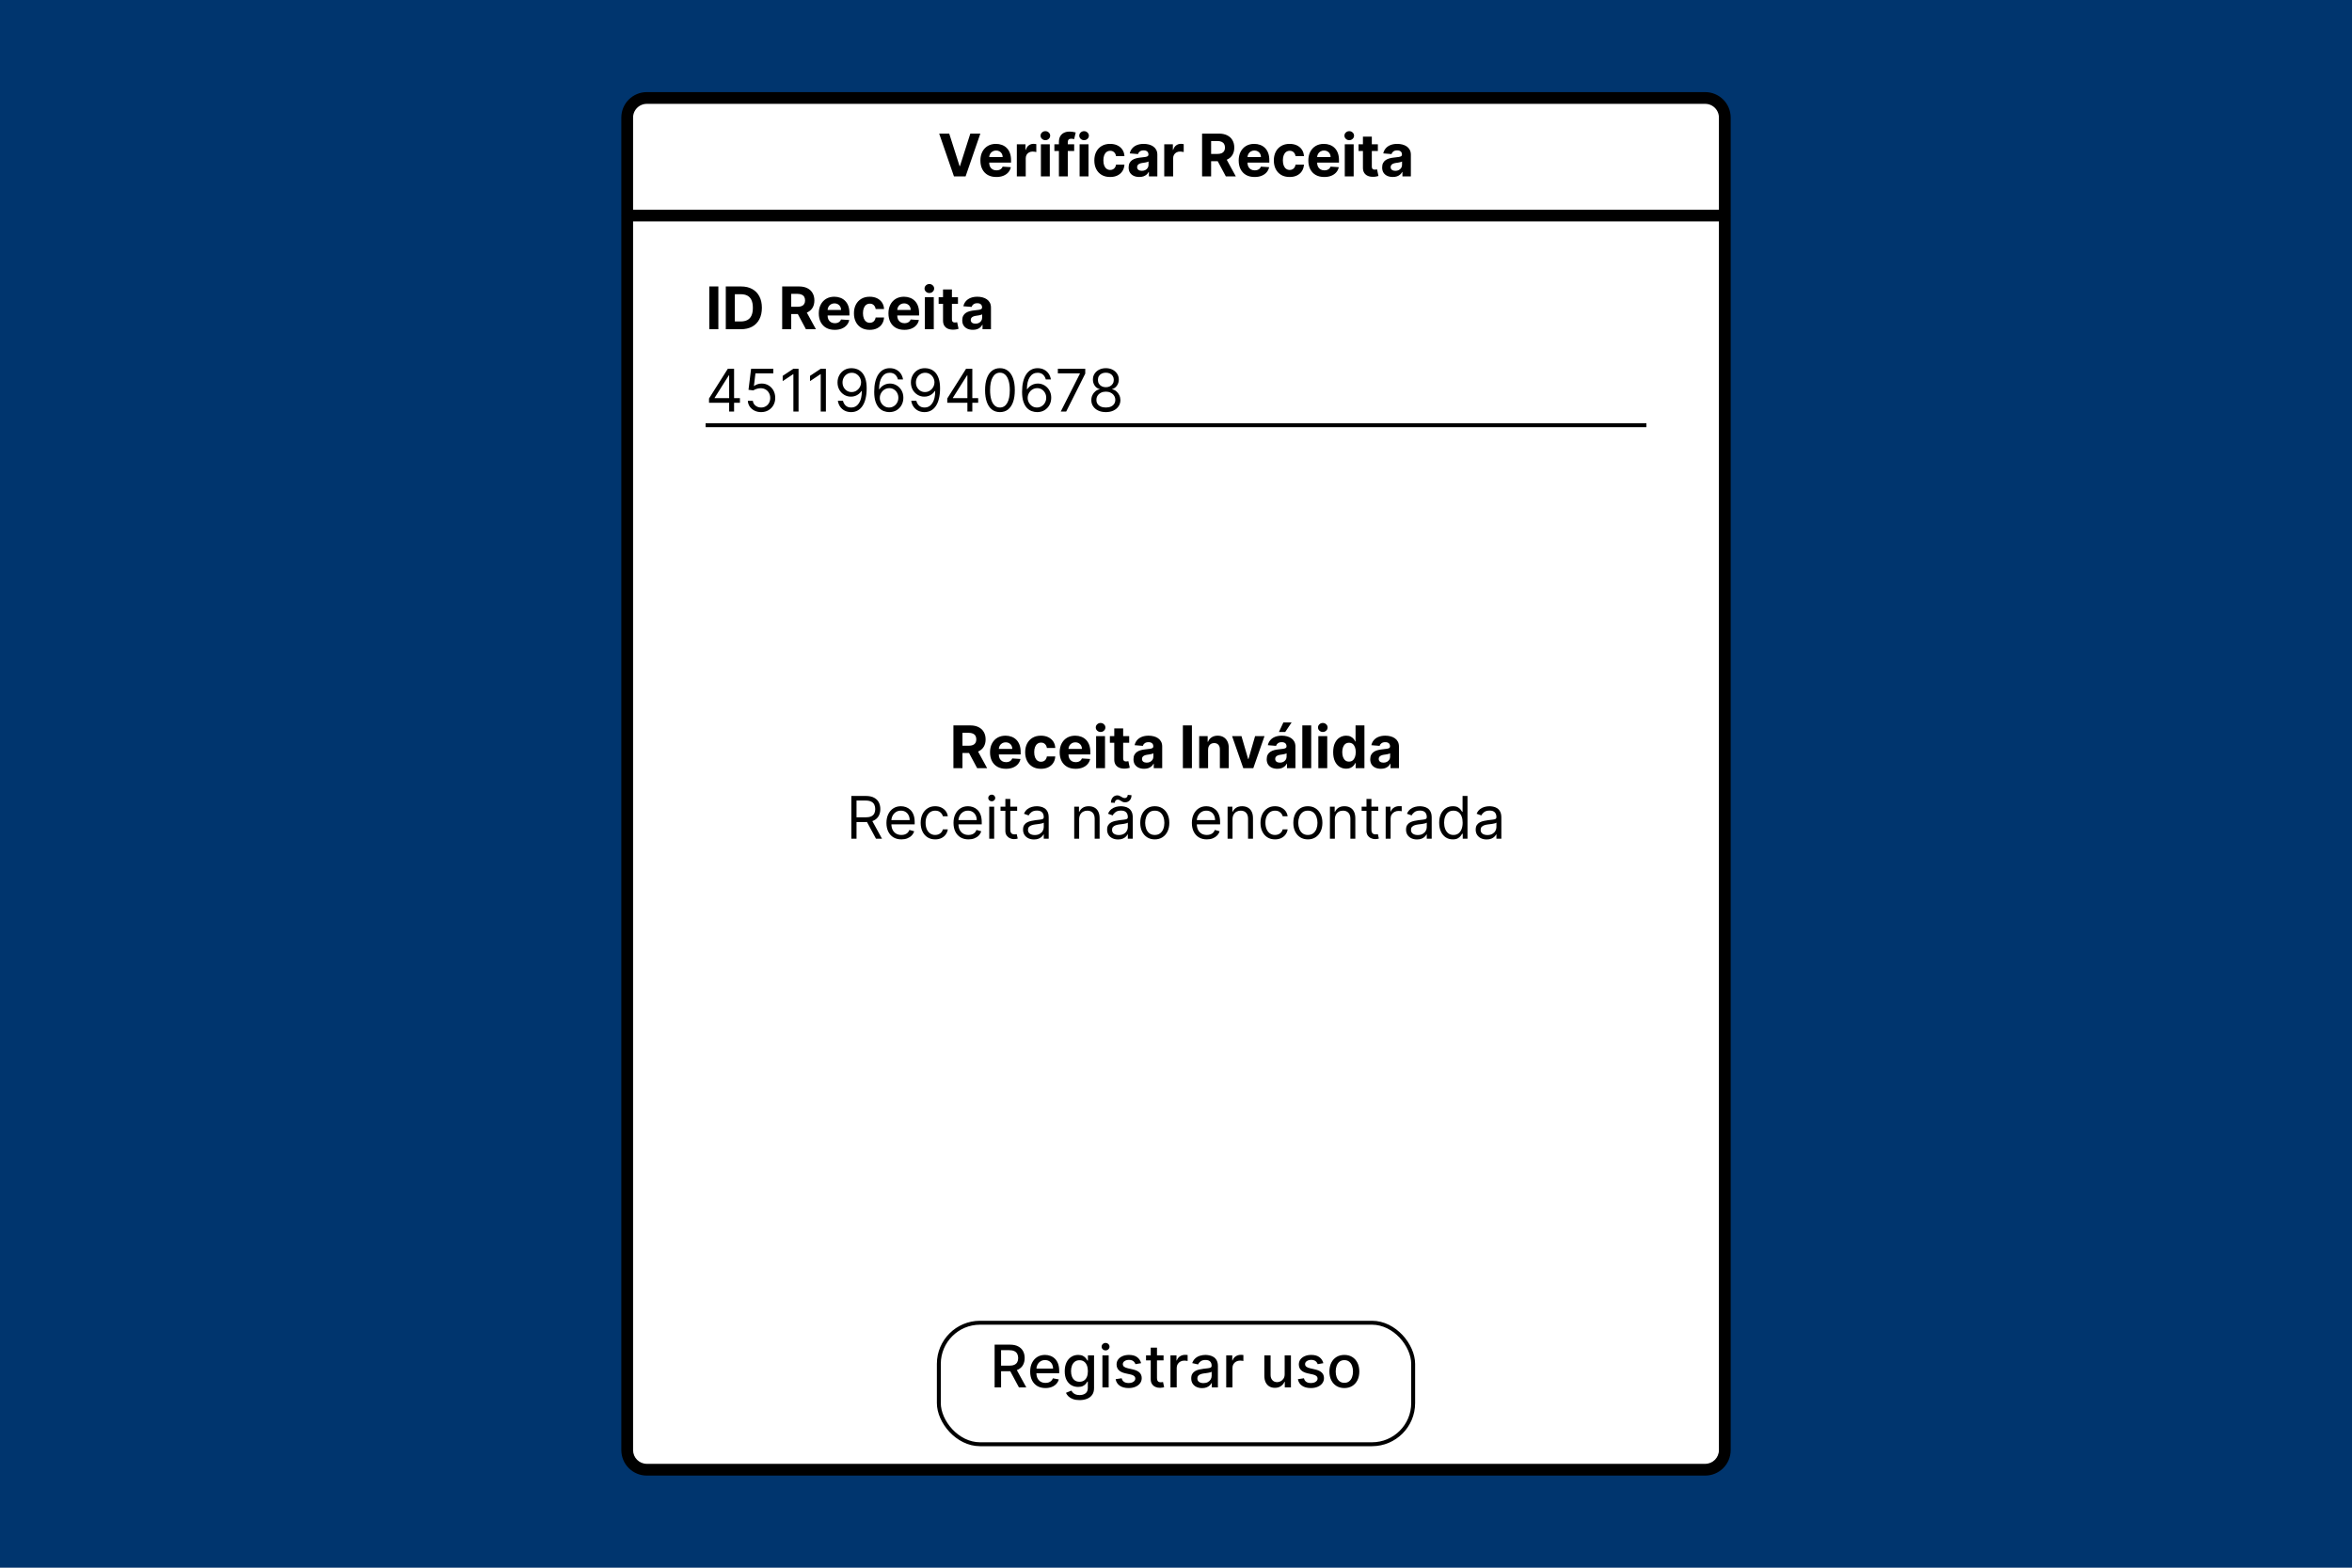 <svg width="600" height="400" viewBox="0 0 600 400" fill="none" xmlns="http://www.w3.org/2000/svg">
<rect width="600" height="400" fill="url(#paint0_linear_167_55)"/>
<rect x="160" y="25" width="280" height="350" rx="5" fill="white"/>
<path d="M160 55H440V370C440 372.761 437.761 375 435 375H165C162.239 375 160 372.761 160 370V55Z" fill="white"/>
<path d="M160 55H440H160ZM441.5 370C441.5 373.59 438.59 376.5 435 376.5H165C161.41 376.5 158.5 373.59 158.5 370H161.5C161.5 371.933 163.067 373.5 165 373.5H435C436.933 373.5 438.5 371.933 438.5 370H441.5ZM165 376.5C161.41 376.5 158.5 373.59 158.5 370V55H161.5V370C161.5 371.933 163.067 373.5 165 373.5V376.5ZM441.5 55V370C441.5 373.59 438.59 376.5 435 376.5V373.5C436.933 373.5 438.5 371.933 438.5 370V55H441.5Z" fill="black"/>
<path d="M217.18 214V203.091H220.866C221.719 203.091 222.418 203.237 222.965 203.528C223.512 203.815 223.917 204.211 224.18 204.716C224.442 205.22 224.574 205.793 224.574 206.436C224.574 207.079 224.442 207.649 224.18 208.146C223.917 208.643 223.514 209.034 222.971 209.318C222.427 209.598 221.733 209.739 220.888 209.739H217.905V208.545H220.845C221.428 208.545 221.896 208.46 222.251 208.29C222.61 208.119 222.869 207.878 223.029 207.565C223.192 207.249 223.274 206.873 223.274 206.436C223.274 205.999 223.192 205.618 223.029 205.291C222.866 204.964 222.605 204.712 222.246 204.534C221.887 204.353 221.413 204.263 220.824 204.263H218.501V214H217.18ZM222.315 209.099L225 214H223.466L220.824 209.099H222.315ZM229.947 214.17C229.159 214.17 228.479 213.996 227.907 213.648C227.339 213.297 226.9 212.807 226.591 212.178C226.286 211.546 226.133 210.811 226.133 209.973C226.133 209.135 226.286 208.396 226.591 207.757C226.9 207.114 227.33 206.614 227.88 206.255C228.434 205.893 229.081 205.712 229.819 205.712C230.245 205.712 230.666 205.783 231.082 205.925C231.497 206.067 231.875 206.298 232.216 206.617C232.557 206.933 232.829 207.352 233.031 207.874C233.234 208.396 233.335 209.039 233.335 209.803V210.335H227.028V209.249H232.057C232.057 208.787 231.964 208.375 231.78 208.013C231.598 207.651 231.339 207.365 231.002 207.155C230.668 206.946 230.274 206.841 229.819 206.841C229.319 206.841 228.885 206.965 228.52 207.214C228.157 207.459 227.879 207.778 227.683 208.173C227.488 208.567 227.39 208.989 227.39 209.44V210.165C227.39 210.783 227.497 211.306 227.71 211.736C227.927 212.162 228.227 212.487 228.61 212.711C228.994 212.931 229.439 213.041 229.947 213.041C230.277 213.041 230.576 212.995 230.842 212.903C231.112 212.807 231.345 212.665 231.54 212.477C231.735 212.285 231.886 212.047 231.993 211.763L233.207 212.104C233.079 212.516 232.864 212.878 232.563 213.19C232.261 213.499 231.888 213.741 231.444 213.915C231 214.085 230.501 214.17 229.947 214.17ZM238.571 214.17C237.804 214.17 237.144 213.989 236.59 213.627C236.036 213.265 235.609 212.766 235.311 212.13C235.013 211.495 234.864 210.768 234.864 209.952C234.864 209.121 235.016 208.387 235.322 207.752C235.631 207.113 236.06 206.614 236.611 206.255C237.165 205.893 237.811 205.712 238.55 205.712C239.125 205.712 239.644 205.818 240.105 206.031C240.567 206.244 240.945 206.543 241.24 206.926C241.535 207.31 241.717 207.757 241.788 208.268H240.531C240.435 207.896 240.222 207.565 239.892 207.278C239.565 206.987 239.125 206.841 238.571 206.841C238.081 206.841 237.651 206.969 237.282 207.224C236.916 207.477 236.63 207.833 236.424 208.295C236.222 208.753 236.121 209.291 236.121 209.909C236.121 210.541 236.22 211.092 236.419 211.56C236.622 212.029 236.906 212.393 237.271 212.652C237.641 212.912 238.074 213.041 238.571 213.041C238.898 213.041 239.194 212.984 239.461 212.871C239.727 212.757 239.953 212.594 240.137 212.381C240.322 212.168 240.453 211.912 240.531 211.614H241.788C241.717 212.097 241.542 212.532 241.261 212.919C240.984 213.302 240.617 213.608 240.158 213.835C239.704 214.059 239.175 214.17 238.571 214.17ZM247.057 214.17C246.268 214.17 245.588 213.996 245.016 213.648C244.448 213.297 244.01 212.807 243.701 212.178C243.395 211.546 243.243 210.811 243.243 209.973C243.243 209.135 243.395 208.396 243.701 207.757C244.01 207.114 244.439 206.614 244.99 206.255C245.544 205.893 246.19 205.712 246.929 205.712C247.355 205.712 247.776 205.783 248.191 205.925C248.607 206.067 248.985 206.298 249.326 206.617C249.667 206.933 249.938 207.352 250.141 207.874C250.343 208.396 250.444 209.039 250.444 209.803V210.335H244.138V209.249H249.166C249.166 208.787 249.074 208.375 248.889 208.013C248.708 207.651 248.449 207.365 248.111 207.155C247.777 206.946 247.383 206.841 246.929 206.841C246.428 206.841 245.995 206.965 245.629 207.214C245.267 207.459 244.988 207.778 244.793 208.173C244.597 208.567 244.5 208.989 244.5 209.44V210.165C244.5 210.783 244.606 211.306 244.819 211.736C245.036 212.162 245.336 212.487 245.72 212.711C246.103 212.931 246.549 213.041 247.057 213.041C247.387 213.041 247.685 212.995 247.951 212.903C248.221 212.807 248.454 212.665 248.649 212.477C248.845 212.285 248.995 212.047 249.102 211.763L250.316 212.104C250.189 212.516 249.974 212.878 249.672 213.19C249.37 213.499 248.997 213.741 248.553 213.915C248.109 214.085 247.611 214.17 247.057 214.17ZM252.357 214V205.818H253.614V214H252.357ZM252.996 204.455C252.751 204.455 252.54 204.371 252.362 204.204C252.188 204.037 252.101 203.837 252.101 203.602C252.101 203.368 252.188 203.167 252.362 203C252.54 202.833 252.751 202.75 252.996 202.75C253.241 202.75 253.45 202.833 253.624 203C253.802 203.167 253.891 203.368 253.891 203.602C253.891 203.837 253.802 204.037 253.624 204.204C253.45 204.371 253.241 204.455 252.996 204.455ZM259.474 205.818V206.884H255.234V205.818H259.474ZM256.47 203.858H257.727V211.656C257.727 212.011 257.779 212.278 257.882 212.455C257.988 212.629 258.123 212.746 258.287 212.807C258.453 212.864 258.629 212.892 258.814 212.892C258.952 212.892 259.066 212.885 259.155 212.871C259.244 212.853 259.315 212.839 259.368 212.828L259.624 213.957C259.538 213.989 259.419 214.021 259.267 214.053C259.114 214.089 258.92 214.107 258.686 214.107C258.331 214.107 257.983 214.03 257.642 213.877C257.305 213.725 257.024 213.492 256.8 213.18C256.58 212.867 256.47 212.473 256.47 211.997V203.858ZM263.773 214.192C263.255 214.192 262.784 214.094 262.362 213.899C261.939 213.7 261.603 213.414 261.355 213.041C261.106 212.665 260.982 212.21 260.982 211.678C260.982 211.209 261.074 210.829 261.259 210.538C261.444 210.243 261.69 210.012 261.999 209.845C262.308 209.678 262.649 209.554 263.022 209.472C263.398 209.387 263.777 209.32 264.157 209.27C264.654 209.206 265.057 209.158 265.366 209.126C265.678 209.091 265.906 209.032 266.048 208.95C266.193 208.869 266.266 208.727 266.266 208.524V208.482C266.266 207.956 266.122 207.548 265.835 207.256C265.55 206.965 265.119 206.82 264.54 206.82C263.94 206.82 263.469 206.951 263.129 207.214C262.788 207.477 262.548 207.757 262.409 208.055L261.216 207.629C261.429 207.132 261.713 206.745 262.069 206.468C262.427 206.187 262.818 205.992 263.24 205.882C263.667 205.768 264.086 205.712 264.498 205.712C264.76 205.712 265.062 205.744 265.403 205.808C265.748 205.868 266.08 205.994 266.399 206.186C266.722 206.377 266.99 206.667 267.203 207.054C267.417 207.441 267.523 207.96 267.523 208.609V214H266.266V212.892H266.202C266.117 213.07 265.975 213.26 265.776 213.462C265.577 213.664 265.313 213.837 264.982 213.979C264.652 214.121 264.249 214.192 263.773 214.192ZM263.965 213.062C264.462 213.062 264.881 212.965 265.222 212.77C265.566 212.574 265.826 212.322 266 212.013C266.177 211.704 266.266 211.379 266.266 211.038V209.888C266.213 209.952 266.096 210.01 265.914 210.064C265.737 210.113 265.531 210.158 265.297 210.197C265.066 210.232 264.84 210.264 264.62 210.293C264.403 210.317 264.228 210.339 264.093 210.357C263.766 210.399 263.461 210.468 263.176 210.564C262.896 210.657 262.669 210.797 262.495 210.985C262.324 211.17 262.239 211.422 262.239 211.741C262.239 212.178 262.401 212.509 262.724 212.732C263.05 212.952 263.464 213.062 263.965 213.062ZM275.293 209.078V214H274.036V205.818H275.251V207.097H275.357C275.549 206.681 275.84 206.347 276.231 206.095C276.622 205.839 277.126 205.712 277.744 205.712C278.298 205.712 278.782 205.825 279.198 206.053C279.613 206.276 279.937 206.617 280.167 207.075C280.398 207.53 280.514 208.105 280.514 208.801V214H279.256V208.886C279.256 208.244 279.09 207.743 278.756 207.384C278.422 207.022 277.964 206.841 277.381 206.841C276.98 206.841 276.622 206.928 276.305 207.102C275.993 207.276 275.746 207.53 275.565 207.864C275.384 208.197 275.293 208.602 275.293 209.078ZM285.218 214.192C284.7 214.192 284.229 214.094 283.807 213.899C283.384 213.7 283.049 213.414 282.8 213.041C282.551 212.665 282.427 212.21 282.427 211.678C282.427 211.209 282.52 210.829 282.704 210.538C282.889 210.243 283.136 210.012 283.445 209.845C283.754 209.678 284.094 209.554 284.467 209.472C284.844 209.387 285.222 209.32 285.602 209.27C286.099 209.206 286.502 209.158 286.811 209.126C287.124 209.091 287.351 209.032 287.493 208.95C287.638 208.869 287.711 208.727 287.711 208.524V208.482C287.711 207.956 287.567 207.548 287.28 207.256C286.996 206.965 286.564 206.82 285.985 206.82C285.385 206.82 284.915 206.951 284.574 207.214C284.233 207.477 283.993 207.757 283.855 208.055L282.662 207.629C282.875 207.132 283.159 206.745 283.514 206.468C283.873 206.187 284.263 205.992 284.686 205.882C285.112 205.768 285.531 205.712 285.943 205.712C286.206 205.712 286.507 205.744 286.848 205.808C287.193 205.868 287.525 205.994 287.844 206.186C288.168 206.377 288.436 206.667 288.649 207.054C288.862 207.441 288.968 207.96 288.968 208.609V214H287.711V212.892H287.647C287.562 213.07 287.42 213.26 287.221 213.462C287.022 213.664 286.758 213.837 286.428 213.979C286.097 214.121 285.694 214.192 285.218 214.192ZM285.41 213.062C285.907 213.062 286.326 212.965 286.667 212.77C287.012 212.574 287.271 212.322 287.445 212.013C287.623 211.704 287.711 211.379 287.711 211.038V209.888C287.658 209.952 287.541 210.01 287.36 210.064C287.182 210.113 286.976 210.158 286.742 210.197C286.511 210.232 286.286 210.264 286.065 210.293C285.849 210.317 285.673 210.339 285.538 210.357C285.211 210.399 284.906 210.468 284.622 210.564C284.341 210.657 284.114 210.797 283.94 210.985C283.77 211.17 283.684 211.422 283.684 211.741C283.684 212.178 283.846 212.509 284.169 212.732C284.496 212.952 284.909 213.062 285.41 213.062ZM284.387 204.838L283.407 204.795C283.407 204.252 283.562 203.808 283.871 203.464C284.183 203.116 284.569 202.942 285.027 202.942C285.229 202.942 285.408 202.977 285.565 203.048C285.721 203.116 285.87 203.194 286.012 203.283C286.154 203.371 286.3 203.451 286.449 203.522C286.602 203.59 286.774 203.624 286.966 203.624C287.168 203.624 287.338 203.545 287.477 203.389C287.619 203.229 287.69 203.038 287.69 202.814L288.649 202.899C288.649 203.453 288.493 203.893 288.18 204.22C287.871 204.547 287.488 204.71 287.029 204.71C286.784 204.71 286.582 204.676 286.422 204.609C286.262 204.538 286.12 204.458 285.996 204.369C285.872 204.281 285.74 204.202 285.602 204.135C285.463 204.064 285.293 204.028 285.091 204.028C284.888 204.028 284.719 204.108 284.585 204.268C284.453 204.424 284.387 204.614 284.387 204.838ZM294.587 214.17C293.848 214.17 293.2 213.995 292.642 213.643C292.089 213.292 291.655 212.8 291.343 212.168C291.034 211.536 290.879 210.797 290.879 209.952C290.879 209.099 291.034 208.355 291.343 207.72C291.655 207.084 292.089 206.591 292.642 206.239C293.2 205.887 293.848 205.712 294.587 205.712C295.325 205.712 295.972 205.887 296.526 206.239C297.083 206.591 297.516 207.084 297.825 207.72C298.138 208.355 298.294 209.099 298.294 209.952C298.294 210.797 298.138 211.536 297.825 212.168C297.516 212.8 297.083 213.292 296.526 213.643C295.972 213.995 295.325 214.17 294.587 214.17ZM294.587 213.041C295.148 213.041 295.609 212.897 295.972 212.61C296.334 212.322 296.602 211.944 296.776 211.475C296.95 211.006 297.037 210.499 297.037 209.952C297.037 209.405 296.95 208.895 296.776 208.423C296.602 207.951 296.334 207.569 295.972 207.278C295.609 206.987 295.148 206.841 294.587 206.841C294.026 206.841 293.564 206.987 293.202 207.278C292.84 207.569 292.571 207.951 292.397 208.423C292.223 208.895 292.136 209.405 292.136 209.952C292.136 210.499 292.223 211.006 292.397 211.475C292.571 211.944 292.84 212.322 293.202 212.61C293.564 212.897 294.026 213.041 294.587 213.041ZM307.862 214.17C307.074 214.17 306.394 213.996 305.822 213.648C305.254 213.297 304.815 212.807 304.506 212.178C304.201 211.546 304.048 210.811 304.048 209.973C304.048 209.135 304.201 208.396 304.506 207.757C304.815 207.114 305.245 206.614 305.795 206.255C306.349 205.893 306.996 205.712 307.734 205.712C308.161 205.712 308.581 205.783 308.997 205.925C309.412 206.067 309.79 206.298 310.131 206.617C310.472 206.933 310.744 207.352 310.946 207.874C311.149 208.396 311.25 209.039 311.25 209.803V210.335H304.943V209.249H309.972C309.972 208.787 309.879 208.375 309.695 208.013C309.513 207.651 309.254 207.365 308.917 207.155C308.583 206.946 308.189 206.841 307.734 206.841C307.234 206.841 306.8 206.965 306.435 207.214C306.072 207.459 305.794 207.778 305.598 208.173C305.403 208.567 305.305 208.989 305.305 209.44V210.165C305.305 210.783 305.412 211.306 305.625 211.736C305.842 212.162 306.142 212.487 306.525 212.711C306.909 212.931 307.354 213.041 307.862 213.041C308.192 213.041 308.491 212.995 308.757 212.903C309.027 212.807 309.26 212.665 309.455 212.477C309.65 212.285 309.801 212.047 309.908 211.763L311.122 212.104C310.994 212.516 310.779 212.878 310.478 213.19C310.176 213.499 309.803 213.741 309.359 213.915C308.915 214.085 308.416 214.17 307.862 214.17ZM314.419 209.078V214H313.162V205.818H314.377V207.097H314.483C314.675 206.681 314.966 206.347 315.357 206.095C315.748 205.839 316.252 205.712 316.87 205.712C317.424 205.712 317.908 205.825 318.324 206.053C318.739 206.276 319.063 206.617 319.293 207.075C319.524 207.53 319.64 208.105 319.64 208.801V214H318.382V208.886C318.382 208.244 318.216 207.743 317.882 207.384C317.548 207.022 317.09 206.841 316.507 206.841C316.106 206.841 315.748 206.928 315.431 207.102C315.119 207.276 314.872 207.53 314.691 207.864C314.51 208.197 314.419 208.602 314.419 209.078ZM325.261 214.17C324.494 214.17 323.833 213.989 323.279 213.627C322.725 213.265 322.299 212.766 322.001 212.13C321.702 211.495 321.553 210.768 321.553 209.952C321.553 209.121 321.706 208.387 322.011 207.752C322.32 207.113 322.75 206.614 323.3 206.255C323.854 205.893 324.501 205.712 325.239 205.712C325.815 205.712 326.333 205.818 326.795 206.031C327.256 206.244 327.634 206.543 327.929 206.926C328.224 207.31 328.407 207.757 328.478 208.268H327.221C327.125 207.896 326.912 207.565 326.582 207.278C326.255 206.987 325.815 206.841 325.261 206.841C324.771 206.841 324.341 206.969 323.972 207.224C323.606 207.477 323.32 207.833 323.114 208.295C322.911 208.753 322.81 209.291 322.81 209.909C322.81 210.541 322.91 211.092 323.109 211.56C323.311 212.029 323.595 212.393 323.961 212.652C324.33 212.912 324.763 213.041 325.261 213.041C325.587 213.041 325.884 212.984 326.15 212.871C326.416 212.757 326.642 212.594 326.827 212.381C327.011 212.168 327.143 211.912 327.221 211.614H328.478C328.407 212.097 328.231 212.532 327.951 212.919C327.674 213.302 327.306 213.608 326.848 213.835C326.393 214.059 325.864 214.17 325.261 214.17ZM333.639 214.17C332.901 214.17 332.253 213.995 331.695 213.643C331.141 213.292 330.708 212.8 330.396 212.168C330.087 211.536 329.932 210.797 329.932 209.952C329.932 209.099 330.087 208.355 330.396 207.72C330.708 207.084 331.141 206.591 331.695 206.239C332.253 205.887 332.901 205.712 333.639 205.712C334.378 205.712 335.024 205.887 335.578 206.239C336.136 206.591 336.569 207.084 336.878 207.72C337.191 208.355 337.347 209.099 337.347 209.952C337.347 210.797 337.191 211.536 336.878 212.168C336.569 212.8 336.136 213.292 335.578 213.643C335.024 213.995 334.378 214.17 333.639 214.17ZM333.639 213.041C334.201 213.041 334.662 212.897 335.024 212.61C335.387 212.322 335.655 211.944 335.829 211.475C336.003 211.006 336.09 210.499 336.09 209.952C336.09 209.405 336.003 208.895 335.829 208.423C335.655 207.951 335.387 207.569 335.024 207.278C334.662 206.987 334.201 206.841 333.639 206.841C333.078 206.841 332.617 206.987 332.255 207.278C331.892 207.569 331.624 207.951 331.45 208.423C331.276 208.895 331.189 209.405 331.189 209.952C331.189 210.499 331.276 211.006 331.45 211.475C331.624 211.944 331.892 212.322 332.255 212.61C332.617 212.897 333.078 213.041 333.639 213.041ZM340.523 209.078V214H339.266V205.818H340.48V207.097H340.587C340.779 206.681 341.07 206.347 341.46 206.095C341.851 205.839 342.355 205.712 342.973 205.712C343.527 205.712 344.012 205.825 344.427 206.053C344.843 206.276 345.166 206.617 345.397 207.075C345.628 207.53 345.743 208.105 345.743 208.801V214H344.486V208.886C344.486 208.244 344.319 207.743 343.985 207.384C343.651 207.022 343.193 206.841 342.611 206.841C342.21 206.841 341.851 206.928 341.535 207.102C341.222 207.276 340.976 207.53 340.795 207.864C340.613 208.197 340.523 208.602 340.523 209.078ZM351.598 205.818V206.884H347.358V205.818H351.598ZM348.594 203.858H349.851V211.656C349.851 212.011 349.903 212.278 350.006 212.455C350.112 212.629 350.247 212.746 350.411 212.807C350.578 212.864 350.753 212.892 350.938 212.892C351.076 212.892 351.19 212.885 351.279 212.871C351.368 212.853 351.439 212.839 351.492 212.828L351.748 213.957C351.662 213.989 351.543 214.021 351.391 214.053C351.238 214.089 351.044 214.107 350.81 214.107C350.455 214.107 350.107 214.03 349.766 213.877C349.429 213.725 349.148 213.492 348.924 213.18C348.704 212.867 348.594 212.473 348.594 211.997V203.858ZM353.489 214V205.818H354.704V207.054H354.789C354.938 206.649 355.208 206.321 355.599 206.069C355.989 205.816 356.43 205.69 356.92 205.69C357.012 205.69 357.128 205.692 357.266 205.696C357.405 205.699 357.509 205.705 357.58 205.712V206.99C357.538 206.979 357.44 206.963 357.287 206.942C357.138 206.917 356.98 206.905 356.813 206.905C356.416 206.905 356.06 206.988 355.748 207.155C355.439 207.319 355.194 207.546 355.013 207.837C354.835 208.125 354.747 208.453 354.747 208.822V214H353.489ZM361.478 214.192C360.96 214.192 360.489 214.094 360.067 213.899C359.644 213.7 359.308 213.414 359.06 213.041C358.811 212.665 358.687 212.21 358.687 211.678C358.687 211.209 358.779 210.829 358.964 210.538C359.149 210.243 359.395 210.012 359.704 209.845C360.013 209.678 360.354 209.554 360.727 209.472C361.104 209.387 361.482 209.32 361.862 209.27C362.359 209.206 362.762 209.158 363.071 209.126C363.383 209.091 363.611 209.032 363.753 208.95C363.898 208.869 363.971 208.727 363.971 208.524V208.482C363.971 207.956 363.827 207.548 363.54 207.256C363.256 206.965 362.824 206.82 362.245 206.82C361.645 206.82 361.175 206.951 360.834 207.214C360.493 207.477 360.253 207.757 360.115 208.055L358.921 207.629C359.134 207.132 359.419 206.745 359.774 206.468C360.132 206.187 360.523 205.992 360.945 205.882C361.372 205.768 361.791 205.712 362.203 205.712C362.465 205.712 362.767 205.744 363.108 205.808C363.453 205.868 363.785 205.994 364.104 206.186C364.427 206.377 364.695 206.667 364.909 207.054C365.122 207.441 365.228 207.96 365.228 208.609V214H363.971V212.892H363.907C363.822 213.07 363.68 213.26 363.481 213.462C363.282 213.664 363.018 213.837 362.687 213.979C362.357 214.121 361.954 214.192 361.478 214.192ZM361.67 213.062C362.167 213.062 362.586 212.965 362.927 212.77C363.271 212.574 363.531 212.322 363.705 212.013C363.882 211.704 363.971 211.379 363.971 211.038V209.888C363.918 209.952 363.801 210.01 363.619 210.064C363.442 210.113 363.236 210.158 363.002 210.197C362.771 210.232 362.545 210.264 362.325 210.293C362.108 210.317 361.933 210.339 361.798 210.357C361.471 210.399 361.166 210.468 360.882 210.564C360.601 210.657 360.374 210.797 360.2 210.985C360.029 211.17 359.944 211.422 359.944 211.741C359.944 212.178 360.106 212.509 360.429 212.732C360.756 212.952 361.169 213.062 361.67 213.062ZM370.612 214.17C369.93 214.17 369.328 213.998 368.806 213.654C368.284 213.306 367.876 212.816 367.581 212.184C367.286 211.548 367.139 210.797 367.139 209.93C367.139 209.071 367.286 208.325 367.581 207.693C367.876 207.061 368.286 206.573 368.812 206.228C369.337 205.884 369.945 205.712 370.633 205.712C371.166 205.712 371.587 205.8 371.896 205.978C372.208 206.152 372.446 206.351 372.61 206.575C372.777 206.795 372.906 206.976 372.998 207.118H373.105V203.091H374.362V214H373.148V212.743H372.998C372.906 212.892 372.775 213.08 372.604 213.308C372.434 213.531 372.191 213.732 371.875 213.909C371.559 214.083 371.138 214.17 370.612 214.17ZM370.783 213.041C371.287 213.041 371.713 212.91 372.061 212.647C372.409 212.381 372.674 212.013 372.855 211.544C373.036 211.072 373.126 210.527 373.126 209.909C373.126 209.298 373.038 208.764 372.86 208.306C372.682 207.844 372.42 207.485 372.072 207.23C371.724 206.971 371.294 206.841 370.783 206.841C370.25 206.841 369.806 206.978 369.451 207.251C369.099 207.521 368.835 207.888 368.657 208.354C368.483 208.815 368.396 209.334 368.396 209.909C368.396 210.491 368.485 211.021 368.663 211.496C368.844 211.969 369.11 212.345 369.462 212.626C369.817 212.903 370.257 213.041 370.783 213.041ZM379.247 214.192C378.728 214.192 378.258 214.094 377.835 213.899C377.413 213.7 377.077 213.414 376.828 213.041C376.58 212.665 376.456 212.21 376.456 211.678C376.456 211.209 376.548 210.829 376.733 210.538C376.917 210.243 377.164 210.012 377.473 209.845C377.782 209.678 378.123 209.554 378.496 209.472C378.872 209.387 379.25 209.32 379.63 209.27C380.127 209.206 380.53 209.158 380.839 209.126C381.152 209.091 381.379 209.032 381.521 208.95C381.667 208.869 381.74 208.727 381.74 208.524V208.482C381.74 207.956 381.596 207.548 381.308 207.256C381.024 206.965 380.593 206.82 380.014 206.82C379.414 206.82 378.943 206.951 378.602 207.214C378.261 207.477 378.022 207.757 377.883 208.055L376.69 207.629C376.903 207.132 377.187 206.745 377.542 206.468C377.901 206.187 378.291 205.992 378.714 205.882C379.14 205.768 379.559 205.712 379.971 205.712C380.234 205.712 380.536 205.744 380.877 205.808C381.221 205.868 381.553 205.994 381.873 206.186C382.196 206.377 382.464 206.667 382.677 207.054C382.89 207.441 382.997 207.96 382.997 208.609V214H381.74V212.892H381.676C381.59 213.07 381.448 213.26 381.25 213.462C381.051 213.664 380.786 213.837 380.456 213.979C380.126 214.121 379.723 214.192 379.247 214.192ZM379.438 213.062C379.936 213.062 380.355 212.965 380.696 212.77C381.04 212.574 381.299 212.322 381.473 212.013C381.651 211.704 381.74 211.379 381.74 211.038V209.888C381.686 209.952 381.569 210.01 381.388 210.064C381.21 210.113 381.005 210.158 380.77 210.197C380.539 210.232 380.314 210.264 380.094 210.293C379.877 210.317 379.701 210.339 379.566 210.357C379.24 210.399 378.934 210.468 378.65 210.564C378.37 210.657 378.142 210.797 377.968 210.985C377.798 211.17 377.713 211.422 377.713 211.741C377.713 212.178 377.874 212.509 378.197 212.732C378.524 212.952 378.938 213.062 379.438 213.062Z" fill="black"/>
<path d="M243.219 196V185.091H247.523C248.347 185.091 249.05 185.238 249.632 185.533C250.218 185.824 250.664 186.238 250.969 186.774C251.278 187.307 251.432 187.934 251.432 188.654C251.432 189.379 251.276 190.002 250.964 190.524C250.651 191.043 250.198 191.44 249.605 191.717C249.016 191.994 248.302 192.133 247.464 192.133H244.582V190.279H247.091C247.532 190.279 247.897 190.219 248.188 190.098C248.48 189.977 248.696 189.796 248.838 189.555C248.984 189.313 249.057 189.013 249.057 188.654C249.057 188.292 248.984 187.987 248.838 187.738C248.696 187.49 248.478 187.301 248.183 187.174C247.892 187.042 247.524 186.977 247.081 186.977H245.525V196H243.219ZM249.11 191.036L251.821 196H249.275L246.622 191.036H249.11ZM256.617 196.16C255.775 196.16 255.051 195.989 254.443 195.648C253.84 195.304 253.374 194.817 253.048 194.189C252.721 193.557 252.558 192.809 252.558 191.946C252.558 191.105 252.721 190.366 253.048 189.73C253.374 189.095 253.834 188.599 254.427 188.244C255.024 187.889 255.724 187.712 256.526 187.712C257.066 187.712 257.568 187.799 258.034 187.973C258.502 188.143 258.911 188.401 259.259 188.745C259.61 189.089 259.884 189.523 260.079 190.045C260.274 190.563 260.372 191.17 260.372 191.866V192.49H253.463V191.083H258.236C258.236 190.757 258.165 190.467 258.023 190.215C257.881 189.963 257.684 189.766 257.432 189.624C257.183 189.478 256.894 189.406 256.563 189.406C256.219 189.406 255.914 189.485 255.647 189.645C255.384 189.801 255.178 190.013 255.029 190.279C254.88 190.542 254.804 190.835 254.8 191.158V192.495C254.8 192.9 254.875 193.25 255.024 193.544C255.177 193.839 255.392 194.066 255.669 194.226C255.945 194.386 256.274 194.466 256.654 194.466C256.906 194.466 257.137 194.43 257.346 194.359C257.556 194.288 257.735 194.182 257.884 194.04C258.034 193.898 258.147 193.724 258.225 193.518L260.324 193.656C260.218 194.161 259.999 194.601 259.669 194.977C259.342 195.35 258.92 195.641 258.401 195.851C257.886 196.057 257.291 196.16 256.617 196.16ZM265.55 196.16C264.711 196.16 263.991 195.982 263.387 195.627C262.787 195.268 262.325 194.771 262.002 194.136C261.682 193.5 261.523 192.768 261.523 191.941C261.523 191.103 261.684 190.368 262.007 189.736C262.334 189.1 262.797 188.605 263.398 188.25C263.998 187.891 264.711 187.712 265.539 187.712C266.253 187.712 266.878 187.841 267.414 188.1C267.95 188.36 268.374 188.724 268.687 189.192C268.999 189.661 269.172 190.212 269.204 190.844H267.062C267.002 190.435 266.842 190.107 266.583 189.858C266.327 189.606 265.992 189.48 265.576 189.48C265.225 189.48 264.917 189.576 264.655 189.768C264.395 189.956 264.193 190.231 264.047 190.593C263.902 190.956 263.829 191.394 263.829 191.909C263.829 192.431 263.9 192.875 264.042 193.241C264.188 193.607 264.392 193.885 264.655 194.077C264.917 194.269 265.225 194.365 265.576 194.365C265.835 194.365 266.068 194.311 266.274 194.205C266.483 194.098 266.656 193.944 266.791 193.741C266.929 193.536 267.02 193.289 267.062 193.001H269.204C269.168 193.626 268.998 194.176 268.692 194.652C268.39 195.125 267.973 195.494 267.441 195.76C266.908 196.027 266.278 196.16 265.55 196.16ZM274.385 196.16C273.544 196.16 272.819 195.989 272.212 195.648C271.608 195.304 271.143 194.817 270.816 194.189C270.49 193.557 270.326 192.809 270.326 191.946C270.326 191.105 270.49 190.366 270.816 189.73C271.143 189.095 271.603 188.599 272.196 188.244C272.793 187.889 273.492 187.712 274.295 187.712C274.834 187.712 275.337 187.799 275.802 187.973C276.271 188.143 276.679 188.401 277.027 188.745C277.379 189.089 277.652 189.523 277.848 190.045C278.043 190.563 278.141 191.17 278.141 191.866V192.49H271.232V191.083H276.005C276.005 190.757 275.934 190.467 275.791 190.215C275.649 189.963 275.452 189.766 275.2 189.624C274.952 189.478 274.662 189.406 274.332 189.406C273.987 189.406 273.682 189.485 273.416 189.645C273.153 189.801 272.947 190.013 272.798 190.279C272.649 190.542 272.572 190.835 272.569 191.158V192.495C272.569 192.9 272.643 193.25 272.793 193.544C272.945 193.839 273.16 194.066 273.437 194.226C273.714 194.386 274.043 194.466 274.422 194.466C274.675 194.466 274.905 194.43 275.115 194.359C275.324 194.288 275.504 194.182 275.653 194.04C275.802 193.898 275.916 193.724 275.994 193.518L278.093 193.656C277.986 194.161 277.768 194.601 277.437 194.977C277.111 195.35 276.688 195.641 276.17 195.851C275.655 196.057 275.06 196.16 274.385 196.16ZM279.621 196V187.818H281.891V196H279.621ZM280.761 186.763C280.424 186.763 280.134 186.652 279.893 186.428C279.655 186.201 279.536 185.929 279.536 185.613C279.536 185.3 279.655 185.032 279.893 184.809C280.134 184.581 280.424 184.468 280.761 184.468C281.099 184.468 281.386 184.581 281.624 184.809C281.866 185.032 281.986 185.3 281.986 185.613C281.986 185.929 281.866 186.201 281.624 186.428C281.386 186.652 281.099 186.763 280.761 186.763ZM288.06 187.818V189.523H283.133V187.818H288.06ZM284.252 185.858H286.521V193.486C286.521 193.695 286.553 193.859 286.617 193.976C286.681 194.089 286.769 194.169 286.883 194.216C287 194.262 287.135 194.285 287.288 194.285C287.394 194.285 287.501 194.276 287.607 194.258C287.714 194.237 287.796 194.221 287.852 194.21L288.209 195.899C288.096 195.934 287.936 195.975 287.73 196.021C287.524 196.071 287.274 196.101 286.979 196.112C286.432 196.133 285.953 196.06 285.541 195.893C285.132 195.727 284.814 195.467 284.587 195.116C284.36 194.764 284.248 194.32 284.252 193.784V185.858ZM291.871 196.154C291.349 196.154 290.884 196.064 290.476 195.883C290.067 195.698 289.744 195.426 289.506 195.068C289.272 194.706 289.155 194.255 289.155 193.715C289.155 193.26 289.238 192.879 289.405 192.57C289.572 192.261 289.799 192.012 290.087 191.824C290.375 191.636 290.701 191.494 291.067 191.398C291.436 191.302 291.824 191.234 292.228 191.195C292.704 191.146 293.088 191.099 293.379 191.057C293.67 191.011 293.881 190.943 294.013 190.854C294.144 190.766 294.21 190.634 294.21 190.46V190.428C294.21 190.091 294.103 189.83 293.89 189.645C293.681 189.461 293.382 189.368 292.995 189.368C292.587 189.368 292.262 189.459 292.021 189.64C291.779 189.817 291.619 190.041 291.541 190.311L289.442 190.141C289.549 189.643 289.759 189.214 290.071 188.852C290.384 188.486 290.787 188.205 291.28 188.01C291.777 187.811 292.353 187.712 293.006 187.712C293.461 187.712 293.896 187.765 294.311 187.871C294.73 187.978 295.101 188.143 295.424 188.367C295.751 188.591 296.009 188.878 296.197 189.23C296.385 189.578 296.479 189.995 296.479 190.482V196H294.327V194.865H294.263C294.132 195.121 293.956 195.347 293.736 195.542C293.516 195.734 293.251 195.885 292.942 195.995C292.633 196.101 292.276 196.154 291.871 196.154ZM292.521 194.588C292.855 194.588 293.15 194.523 293.406 194.391C293.661 194.256 293.862 194.075 294.007 193.848C294.153 193.621 294.226 193.363 294.226 193.076V192.207C294.155 192.254 294.057 192.296 293.933 192.335C293.812 192.371 293.675 192.404 293.523 192.436C293.37 192.465 293.217 192.491 293.065 192.516C292.912 192.538 292.773 192.557 292.649 192.575C292.383 192.614 292.15 192.676 291.951 192.761C291.752 192.847 291.598 192.962 291.488 193.108C291.378 193.25 291.323 193.427 291.323 193.64C291.323 193.949 291.435 194.185 291.658 194.349C291.886 194.509 292.173 194.588 292.521 194.588ZM304.06 185.091V196H301.754V185.091H304.06ZM308.184 191.27V196H305.915V187.818H308.078V189.262H308.174C308.355 188.786 308.659 188.409 309.085 188.132C309.511 187.852 310.028 187.712 310.635 187.712C311.203 187.712 311.698 187.836 312.121 188.085C312.544 188.333 312.872 188.688 313.106 189.15C313.341 189.608 313.458 190.155 313.458 190.79V196H311.189V191.195C311.192 190.695 311.064 190.304 310.805 190.023C310.546 189.739 310.189 189.597 309.735 189.597C309.429 189.597 309.159 189.663 308.925 189.794C308.694 189.926 308.513 190.118 308.382 190.37C308.254 190.618 308.188 190.918 308.184 191.27ZM322.581 187.818L319.721 196H317.164L314.304 187.818H316.701L318.4 193.672H318.485L320.179 187.818H322.581ZM325.856 196.154C325.334 196.154 324.869 196.064 324.46 195.883C324.052 195.698 323.729 195.426 323.491 195.068C323.256 194.706 323.139 194.255 323.139 193.715C323.139 193.26 323.223 192.879 323.39 192.57C323.556 192.261 323.784 192.012 324.071 191.824C324.359 191.636 324.686 191.494 325.051 191.398C325.421 191.302 325.808 191.234 326.213 191.195C326.689 191.146 327.072 191.099 327.363 191.057C327.654 191.011 327.866 190.943 327.997 190.854C328.129 190.766 328.194 190.634 328.194 190.46V190.428C328.194 190.091 328.088 189.83 327.875 189.645C327.665 189.461 327.367 189.368 326.98 189.368C326.571 189.368 326.246 189.459 326.005 189.64C325.763 189.817 325.604 190.041 325.526 190.311L323.427 190.141C323.533 189.643 323.743 189.214 324.055 188.852C324.368 188.486 324.771 188.205 325.265 188.01C325.762 187.811 326.337 187.712 326.99 187.712C327.445 187.712 327.88 187.765 328.295 187.871C328.714 187.978 329.086 188.143 329.409 188.367C329.735 188.591 329.993 188.878 330.181 189.23C330.369 189.578 330.463 189.995 330.463 190.482V196H328.311V194.865H328.248C328.116 195.121 327.94 195.347 327.72 195.542C327.5 195.734 327.235 195.885 326.926 195.995C326.618 196.101 326.261 196.154 325.856 196.154ZM326.506 194.588C326.839 194.588 327.134 194.523 327.39 194.391C327.646 194.256 327.846 194.075 327.992 193.848C328.137 193.621 328.21 193.363 328.21 193.076V192.207C328.139 192.254 328.042 192.296 327.917 192.335C327.797 192.371 327.66 192.404 327.507 192.436C327.354 192.465 327.202 192.491 327.049 192.516C326.896 192.538 326.758 192.557 326.634 192.575C326.367 192.614 326.135 192.676 325.936 192.761C325.737 192.847 325.582 192.962 325.472 193.108C325.362 193.25 325.307 193.427 325.307 193.64C325.307 193.949 325.419 194.185 325.643 194.349C325.87 194.509 326.158 194.588 326.506 194.588ZM326.261 186.763L327.39 184.34H329.489L327.864 186.763H326.261ZM334.493 185.091V196H332.224V185.091H334.493ZM336.311 196V187.818H338.58V196H336.311ZM337.451 186.763C337.113 186.763 336.824 186.652 336.582 186.428C336.345 186.201 336.226 185.929 336.226 185.613C336.226 185.3 336.345 185.032 336.582 184.809C336.824 184.581 337.113 184.468 337.451 184.468C337.788 184.468 338.076 184.581 338.314 184.809C338.555 185.032 338.676 185.3 338.676 185.613C338.676 185.929 338.555 186.201 338.314 186.428C338.076 186.652 337.788 186.763 337.451 186.763ZM343.413 196.133C342.791 196.133 342.228 195.973 341.724 195.654C341.223 195.331 340.826 194.857 340.531 194.232C340.24 193.603 340.094 192.832 340.094 191.92C340.094 190.982 340.245 190.203 340.547 189.581C340.849 188.956 341.25 188.489 341.751 188.18C342.255 187.868 342.807 187.712 343.407 187.712C343.865 187.712 344.247 187.79 344.553 187.946C344.862 188.099 345.11 188.29 345.298 188.521C345.49 188.749 345.636 188.972 345.735 189.192H345.804V185.091H348.068V196H345.831V194.69H345.735C345.629 194.917 345.478 195.142 345.282 195.366C345.091 195.586 344.84 195.769 344.531 195.915C344.226 196.06 343.853 196.133 343.413 196.133ZM344.132 194.327C344.498 194.327 344.806 194.228 345.059 194.029C345.314 193.827 345.51 193.544 345.645 193.182C345.783 192.82 345.852 192.396 345.852 191.909C345.852 191.423 345.785 191 345.65 190.641C345.515 190.283 345.32 190.006 345.064 189.81C344.808 189.615 344.498 189.517 344.132 189.517C343.759 189.517 343.445 189.619 343.189 189.821C342.933 190.023 342.74 190.304 342.608 190.663C342.477 191.021 342.411 191.437 342.411 191.909C342.411 192.385 342.477 192.806 342.608 193.172C342.743 193.534 342.937 193.818 343.189 194.024C343.445 194.226 343.759 194.327 344.132 194.327ZM352.267 196.154C351.745 196.154 351.28 196.064 350.871 195.883C350.463 195.698 350.14 195.426 349.902 195.068C349.668 194.706 349.55 194.255 349.55 193.715C349.55 193.26 349.634 192.879 349.801 192.57C349.968 192.261 350.195 192.012 350.483 191.824C350.77 191.636 351.097 191.494 351.463 191.398C351.832 191.302 352.219 191.234 352.624 191.195C353.1 191.146 353.483 191.099 353.774 191.057C354.066 191.011 354.277 190.943 354.408 190.854C354.54 190.766 354.605 190.634 354.605 190.46V190.428C354.605 190.091 354.499 189.83 354.286 189.645C354.076 189.461 353.778 189.368 353.391 189.368C352.983 189.368 352.658 189.459 352.416 189.64C352.175 189.817 352.015 190.041 351.937 190.311L349.838 190.141C349.945 189.643 350.154 189.214 350.467 188.852C350.779 188.486 351.182 188.205 351.676 188.01C352.173 187.811 352.748 187.712 353.402 187.712C353.856 187.712 354.291 187.765 354.707 187.871C355.126 187.978 355.497 188.143 355.82 188.367C356.147 188.591 356.404 188.878 356.592 189.23C356.78 189.578 356.875 189.995 356.875 190.482V196H354.723V194.865H354.659C354.527 195.121 354.351 195.347 354.131 195.542C353.911 195.734 353.647 195.885 353.338 195.995C353.029 196.101 352.672 196.154 352.267 196.154ZM352.917 194.588C353.251 194.588 353.545 194.523 353.801 194.391C354.057 194.256 354.257 194.075 354.403 193.848C354.549 193.621 354.621 193.363 354.621 193.076V192.207C354.55 192.254 354.453 192.296 354.328 192.335C354.208 192.371 354.071 192.404 353.918 192.436C353.766 192.465 353.613 192.491 353.46 192.516C353.307 192.538 353.169 192.557 353.045 192.575C352.778 192.614 352.546 192.676 352.347 192.761C352.148 192.847 351.994 192.962 351.883 193.108C351.773 193.25 351.718 193.427 351.718 193.64C351.718 193.949 351.83 194.185 352.054 194.349C352.281 194.509 352.569 194.588 352.917 194.588Z" fill="black"/>
<g filter="url(#filter0_d_167_55)">
<rect x="240" y="334" width="120" height="30" rx="10" fill="white"/>
<rect x="239.5" y="333.5" width="121" height="31" rx="10.5" stroke="black"/>
</g>
<path d="M253.73 354V343.091H257.619C258.464 343.091 259.165 343.237 259.723 343.528C260.284 343.819 260.703 344.222 260.98 344.737C261.257 345.248 261.395 345.839 261.395 346.511C261.395 347.178 261.255 347.766 260.975 348.274C260.698 348.778 260.279 349.17 259.717 349.451C259.16 349.732 258.459 349.872 257.613 349.872H254.668V348.455H257.464C257.997 348.455 258.43 348.379 258.764 348.226C259.101 348.073 259.348 347.851 259.504 347.56C259.661 347.269 259.739 346.919 259.739 346.511C259.739 346.099 259.659 345.742 259.499 345.44C259.343 345.138 259.096 344.907 258.759 344.748C258.425 344.584 257.986 344.502 257.443 344.502H255.376V354H253.73ZM259.116 349.078L261.811 354H259.936L257.294 349.078H259.116ZM266.694 354.165C265.888 354.165 265.194 353.993 264.611 353.648C264.033 353.3 263.585 352.812 263.269 352.184C262.957 351.551 262.8 350.811 262.8 349.962C262.8 349.124 262.957 348.386 263.269 347.746C263.585 347.107 264.025 346.608 264.59 346.25C265.158 345.891 265.822 345.712 266.582 345.712C267.044 345.712 267.491 345.788 267.925 345.941C268.358 346.093 268.747 346.333 269.091 346.66C269.436 346.987 269.707 347.411 269.906 347.933C270.105 348.451 270.204 349.082 270.204 349.824V350.388H263.7V349.195H268.644C268.644 348.776 268.558 348.405 268.388 348.082C268.218 347.755 267.978 347.498 267.669 347.31C267.363 347.121 267.005 347.027 266.593 347.027C266.145 347.027 265.755 347.137 265.421 347.358C265.091 347.574 264.835 347.858 264.654 348.21C264.476 348.558 264.388 348.936 264.388 349.344V350.277C264.388 350.824 264.484 351.289 264.675 351.672C264.871 352.056 265.142 352.349 265.49 352.551C265.838 352.75 266.245 352.849 266.71 352.849C267.012 352.849 267.287 352.807 267.536 352.722C267.784 352.633 267.999 352.501 268.18 352.327C268.361 352.153 268.5 351.939 268.596 351.683L270.103 351.955C269.982 352.398 269.766 352.787 269.453 353.121C269.144 353.451 268.756 353.709 268.287 353.893C267.822 354.075 267.291 354.165 266.694 354.165ZM275.402 357.239C274.752 357.239 274.193 357.153 273.724 356.983C273.259 356.813 272.879 356.587 272.584 356.306C272.289 356.026 272.069 355.719 271.924 355.385L273.293 354.82C273.388 354.977 273.516 355.142 273.676 355.316C273.839 355.493 274.06 355.644 274.337 355.768C274.617 355.893 274.978 355.955 275.418 355.955C276.022 355.955 276.521 355.808 276.915 355.513C277.309 355.222 277.506 354.756 277.506 354.117V352.509H277.405C277.309 352.683 277.17 352.876 276.989 353.089C276.812 353.302 276.567 353.487 276.254 353.643C275.942 353.799 275.535 353.877 275.034 353.877C274.388 353.877 273.806 353.727 273.287 353.425C272.772 353.119 272.364 352.67 272.062 352.077C271.764 351.48 271.615 350.747 271.615 349.877C271.615 349.007 271.762 348.261 272.057 347.64C272.355 347.018 272.763 346.543 273.282 346.212C273.8 345.879 274.388 345.712 275.045 345.712C275.553 345.712 275.963 345.797 276.275 345.967C276.588 346.134 276.831 346.33 277.005 346.553C277.183 346.777 277.32 346.974 277.415 347.145H277.533V345.818H279.093V354.181C279.093 354.884 278.93 355.461 278.603 355.912C278.277 356.363 277.834 356.697 277.277 356.914C276.723 357.13 276.098 357.239 275.402 357.239ZM275.386 352.556C275.844 352.556 276.231 352.45 276.547 352.237C276.867 352.02 277.108 351.711 277.272 351.31C277.438 350.905 277.522 350.42 277.522 349.856C277.522 349.305 277.44 348.821 277.277 348.402C277.114 347.983 276.874 347.656 276.558 347.422C276.242 347.184 275.851 347.065 275.386 347.065C274.907 347.065 274.507 347.189 274.187 347.438C273.868 347.683 273.626 348.016 273.463 348.439C273.303 348.862 273.223 349.334 273.223 349.856C273.223 350.392 273.305 350.863 273.468 351.267C273.632 351.672 273.873 351.988 274.193 352.216C274.516 352.443 274.914 352.556 275.386 352.556ZM281.229 354V345.818H282.822V354H281.229ZM282.034 344.556C281.757 344.556 281.519 344.463 281.32 344.279C281.125 344.091 281.027 343.867 281.027 343.608C281.027 343.345 281.125 343.121 281.32 342.936C281.519 342.748 281.757 342.654 282.034 342.654C282.311 342.654 282.547 342.748 282.742 342.936C282.941 343.121 283.04 343.345 283.04 343.608C283.04 343.867 282.941 344.091 282.742 344.279C282.547 344.463 282.311 344.556 282.034 344.556ZM291.096 347.816L289.652 348.071C289.592 347.887 289.496 347.711 289.365 347.544C289.237 347.377 289.063 347.24 288.843 347.134C288.622 347.027 288.347 346.974 288.017 346.974C287.566 346.974 287.189 347.075 286.888 347.278C286.586 347.477 286.435 347.734 286.435 348.05C286.435 348.324 286.536 348.544 286.738 348.711C286.941 348.877 287.268 349.014 287.719 349.121L289.018 349.419C289.771 349.593 290.332 349.861 290.702 350.223C291.071 350.586 291.256 351.056 291.256 351.635C291.256 352.125 291.113 352.562 290.829 352.945C290.549 353.325 290.156 353.624 289.652 353.84C289.151 354.057 288.571 354.165 287.91 354.165C286.994 354.165 286.247 353.97 285.668 353.579C285.089 353.185 284.734 352.626 284.602 351.901L286.142 351.667C286.238 352.068 286.435 352.372 286.733 352.578C287.031 352.78 287.42 352.881 287.9 352.881C288.422 352.881 288.839 352.773 289.151 352.556C289.464 352.336 289.62 352.068 289.62 351.752C289.62 351.496 289.524 351.282 289.333 351.108C289.144 350.934 288.855 350.802 288.464 350.713L287.079 350.41C286.316 350.236 285.751 349.959 285.385 349.579C285.023 349.199 284.842 348.718 284.842 348.135C284.842 347.652 284.977 347.23 285.247 346.868C285.517 346.505 285.89 346.223 286.366 346.021C286.841 345.815 287.387 345.712 288.001 345.712C288.885 345.712 289.581 345.903 290.089 346.287C290.597 346.667 290.932 347.176 291.096 347.816ZM296.826 345.818V347.097H292.357V345.818H296.826ZM293.555 343.858H295.148V351.598C295.148 351.907 295.194 352.139 295.287 352.295C295.379 352.448 295.498 352.553 295.643 352.61C295.793 352.663 295.954 352.69 296.128 352.69C296.256 352.69 296.368 352.681 296.464 352.663C296.56 352.645 296.634 352.631 296.687 352.62L296.975 353.936C296.883 353.972 296.751 354.007 296.581 354.043C296.41 354.082 296.197 354.103 295.942 354.107C295.523 354.114 295.132 354.039 294.77 353.883C294.408 353.727 294.115 353.485 293.891 353.158C293.667 352.832 293.555 352.422 293.555 351.928V343.858ZM298.588 354V345.818H300.127V347.118H300.212C300.362 346.678 300.624 346.331 301.001 346.079C301.381 345.824 301.81 345.696 302.29 345.696C302.389 345.696 302.506 345.699 302.641 345.706C302.78 345.713 302.888 345.722 302.966 345.733V347.256C302.902 347.239 302.789 347.219 302.625 347.198C302.462 347.173 302.299 347.161 302.135 347.161C301.759 347.161 301.423 347.24 301.129 347.4C300.837 347.556 300.607 347.775 300.436 348.055C300.266 348.332 300.18 348.648 300.18 349.004V354H298.588ZM306.652 354.181C306.134 354.181 305.665 354.085 305.246 353.893C304.827 353.698 304.495 353.416 304.25 353.047C304.009 352.677 303.888 352.224 303.888 351.688C303.888 351.227 303.977 350.847 304.154 350.548C304.332 350.25 304.571 350.014 304.873 349.84C305.175 349.666 305.512 349.534 305.885 349.446C306.258 349.357 306.638 349.289 307.025 349.243C307.515 349.186 307.913 349.14 308.218 349.105C308.524 349.066 308.746 349.004 308.884 348.918C309.023 348.833 309.092 348.695 309.092 348.503V348.466C309.092 348 308.961 347.64 308.698 347.384C308.439 347.129 308.052 347.001 307.537 347.001C307 347.001 306.578 347.12 306.269 347.358C305.963 347.592 305.752 347.853 305.635 348.141L304.138 347.8C304.316 347.303 304.575 346.901 304.916 346.596C305.26 346.287 305.656 346.063 306.104 345.925C306.551 345.783 307.022 345.712 307.515 345.712C307.842 345.712 308.188 345.751 308.554 345.829C308.923 345.903 309.268 346.042 309.587 346.244C309.911 346.447 310.175 346.736 310.381 347.113C310.587 347.485 310.69 347.97 310.69 348.567V354H309.135V352.881H309.071C308.968 353.087 308.813 353.29 308.607 353.489C308.401 353.687 308.137 353.853 307.814 353.984C307.49 354.115 307.103 354.181 306.652 354.181ZM306.999 352.903C307.439 352.903 307.815 352.816 308.128 352.642C308.444 352.468 308.684 352.24 308.847 351.96C309.014 351.676 309.097 351.372 309.097 351.049V349.994C309.04 350.051 308.93 350.104 308.767 350.154C308.607 350.2 308.424 350.241 308.218 350.277C308.012 350.309 307.812 350.339 307.616 350.367C307.421 350.392 307.258 350.413 307.126 350.431C306.817 350.47 306.535 350.536 306.279 350.628C306.027 350.721 305.825 350.854 305.672 351.028C305.523 351.198 305.449 351.425 305.449 351.71C305.449 352.104 305.594 352.402 305.885 352.604C306.177 352.803 306.548 352.903 306.999 352.903ZM312.811 354V345.818H314.351V347.118H314.436C314.585 346.678 314.848 346.331 315.224 346.079C315.604 345.824 316.034 345.696 316.513 345.696C316.613 345.696 316.73 345.699 316.865 345.706C317.003 345.713 317.112 345.722 317.19 345.733V347.256C317.126 347.239 317.012 347.219 316.849 347.198C316.686 347.173 316.522 347.161 316.359 347.161C315.983 347.161 315.647 347.24 315.352 347.4C315.061 347.556 314.83 347.775 314.66 348.055C314.489 348.332 314.404 348.648 314.404 349.004V354H312.811ZM327.721 350.607V345.818H329.319V354H327.753V352.583H327.668C327.479 353.02 327.177 353.384 326.762 353.675C326.35 353.963 325.837 354.107 325.223 354.107C324.697 354.107 324.232 353.991 323.827 353.76C323.426 353.526 323.11 353.18 322.879 352.722C322.652 352.263 322.538 351.697 322.538 351.022V345.818H324.131V350.831C324.131 351.388 324.285 351.832 324.594 352.162C324.903 352.493 325.304 352.658 325.798 352.658C326.096 352.658 326.393 352.583 326.687 352.434C326.986 352.285 327.233 352.059 327.428 351.757C327.627 351.456 327.724 351.072 327.721 350.607ZM337.59 347.816L336.146 348.071C336.086 347.887 335.99 347.711 335.859 347.544C335.731 347.377 335.557 347.24 335.337 347.134C335.116 347.027 334.841 346.974 334.511 346.974C334.06 346.974 333.684 347.075 333.382 347.278C333.08 347.477 332.929 347.734 332.929 348.05C332.929 348.324 333.03 348.544 333.233 348.711C333.435 348.877 333.762 349.014 334.213 349.121L335.512 349.419C336.265 349.593 336.826 349.861 337.196 350.223C337.565 350.586 337.75 351.056 337.75 351.635C337.75 352.125 337.608 352.562 337.324 352.945C337.043 353.325 336.651 353.624 336.146 353.84C335.646 354.057 335.065 354.165 334.404 354.165C333.488 354.165 332.741 353.97 332.162 353.579C331.583 353.185 331.228 352.626 331.097 351.901L332.636 351.667C332.732 352.068 332.929 352.372 333.227 352.578C333.526 352.78 333.914 352.881 334.394 352.881C334.916 352.881 335.333 352.773 335.646 352.556C335.958 352.336 336.114 352.068 336.114 351.752C336.114 351.496 336.018 351.282 335.827 351.108C335.639 350.934 335.349 350.802 334.958 350.713L333.574 350.41C332.81 350.236 332.245 349.959 331.88 349.579C331.517 349.199 331.336 348.718 331.336 348.135C331.336 347.652 331.471 347.23 331.741 346.868C332.011 346.505 332.384 346.223 332.86 346.021C333.336 345.815 333.881 345.712 334.495 345.712C335.379 345.712 336.075 345.903 336.583 346.287C337.091 346.667 337.427 347.176 337.59 347.816ZM342.947 354.165C342.18 354.165 341.511 353.989 340.939 353.638C340.367 353.286 339.923 352.794 339.607 352.162C339.291 351.53 339.133 350.792 339.133 349.946C339.133 349.098 339.291 348.355 339.607 347.72C339.923 347.084 340.367 346.591 340.939 346.239C341.511 345.887 342.18 345.712 342.947 345.712C343.714 345.712 344.384 345.887 344.955 346.239C345.527 346.591 345.971 347.084 346.287 347.72C346.603 348.355 346.761 349.098 346.761 349.946C346.761 350.792 346.603 351.53 346.287 352.162C345.971 352.794 345.527 353.286 344.955 353.638C344.384 353.989 343.714 354.165 342.947 354.165ZM342.953 352.828C343.45 352.828 343.862 352.697 344.188 352.434C344.515 352.171 344.756 351.821 344.913 351.385C345.073 350.948 345.152 350.467 345.152 349.941C345.152 349.419 345.073 348.94 344.913 348.503C344.756 348.062 344.515 347.709 344.188 347.443C343.862 347.176 343.45 347.043 342.953 347.043C342.452 347.043 342.036 347.176 341.706 347.443C341.379 347.709 341.136 348.062 340.976 348.503C340.82 348.94 340.742 349.419 340.742 349.941C340.742 350.467 340.82 350.948 340.976 351.385C341.136 351.821 341.379 352.171 341.706 352.434C342.036 352.697 342.452 352.828 342.953 352.828Z" fill="black"/>
<line x1="180" y1="108.5" x2="420" y2="108.5" stroke="black"/>
<path d="M180.874 102.763V101.676L185.668 94.091H186.456V95.774H185.923L182.301 101.506V101.591H188.757V102.763H180.874ZM186.008 105V102.433V101.926V94.091H187.266V105H186.008ZM194.162 105.149C193.537 105.149 192.974 105.025 192.474 104.776C191.973 104.528 191.572 104.187 191.27 103.754C190.968 103.32 190.803 102.827 190.775 102.273H192.053C192.103 102.766 192.326 103.175 192.724 103.498C193.125 103.817 193.605 103.977 194.162 103.977C194.61 103.977 195.008 103.873 195.356 103.663C195.707 103.453 195.982 103.166 196.181 102.8C196.384 102.431 196.485 102.013 196.485 101.548C196.485 101.072 196.38 100.648 196.171 100.275C195.965 99.899 195.68 99.602 195.318 99.386C194.956 99.169 194.542 99.059 194.077 99.055C193.743 99.052 193.401 99.103 193.049 99.21C192.698 99.313 192.408 99.446 192.181 99.609L190.945 99.46L191.606 94.091H197.273V95.263H192.713L192.33 98.48H192.394C192.618 98.303 192.898 98.155 193.235 98.038C193.573 97.921 193.924 97.862 194.29 97.862C194.958 97.862 195.553 98.022 196.075 98.342C196.6 98.658 197.012 99.091 197.31 99.641C197.612 100.192 197.763 100.82 197.763 101.527C197.763 102.223 197.607 102.844 197.294 103.391C196.985 103.935 196.559 104.364 196.016 104.68C195.473 104.993 194.855 105.149 194.162 105.149ZM203.714 94.091V105H202.393V95.476H202.33L199.666 97.244V95.902L202.393 94.091H203.714ZM210.687 94.091V105H209.366V95.476H209.302L206.639 97.244V95.902L209.366 94.091H210.687ZM217.298 93.942C217.745 93.945 218.192 94.031 218.64 94.197C219.087 94.364 219.496 94.641 219.865 95.028C220.234 95.412 220.531 95.936 220.755 96.6C220.978 97.264 221.09 98.097 221.09 99.098C221.09 100.067 220.998 100.929 220.813 101.681C220.632 102.431 220.369 103.063 220.025 103.578C219.684 104.093 219.268 104.483 218.778 104.75C218.292 105.016 217.741 105.149 217.127 105.149C216.516 105.149 215.971 105.028 215.492 104.787C215.016 104.542 214.625 104.203 214.32 103.77C214.018 103.333 213.825 102.827 213.739 102.251H215.039C215.156 102.752 215.389 103.166 215.737 103.493C216.088 103.816 216.552 103.977 217.127 103.977C217.969 103.977 218.633 103.61 219.119 102.875C219.609 102.14 219.854 101.101 219.854 99.758H219.769C219.57 100.057 219.334 100.314 219.061 100.531C218.787 100.748 218.484 100.914 218.15 101.032C217.816 101.149 217.461 101.207 217.084 101.207C216.459 101.207 215.886 101.053 215.364 100.744C214.845 100.431 214.43 100.004 214.118 99.46C213.809 98.913 213.654 98.288 213.654 97.585C213.654 96.918 213.803 96.307 214.102 95.753C214.403 95.195 214.826 94.751 215.369 94.421C215.916 94.091 216.559 93.931 217.298 93.942ZM217.298 95.114C216.85 95.114 216.447 95.225 216.088 95.449C215.733 95.669 215.451 95.968 215.241 96.344C215.035 96.717 214.932 97.131 214.932 97.585C214.932 98.04 215.032 98.454 215.231 98.826C215.433 99.196 215.708 99.49 216.056 99.711C216.408 99.927 216.807 100.036 217.255 100.036C217.592 100.036 217.907 99.97 218.198 99.838C218.489 99.704 218.743 99.521 218.959 99.29C219.18 99.055 219.352 98.791 219.476 98.496C219.6 98.198 219.663 97.887 219.663 97.564C219.663 97.138 219.56 96.738 219.354 96.365C219.151 95.993 218.871 95.691 218.512 95.46C218.157 95.229 217.752 95.114 217.298 95.114ZM226.807 105.149C226.36 105.142 225.912 105.057 225.465 104.893C225.017 104.73 224.609 104.455 224.24 104.068C223.87 103.677 223.574 103.15 223.35 102.486C223.126 101.818 223.014 100.98 223.014 99.972C223.014 99.006 223.105 98.15 223.286 97.404C223.467 96.655 223.73 96.025 224.074 95.513C224.419 94.998 224.834 94.608 225.321 94.341C225.811 94.075 226.363 93.942 226.978 93.942C227.588 93.942 228.132 94.064 228.607 94.309C229.087 94.551 229.478 94.888 229.779 95.321C230.081 95.755 230.277 96.254 230.365 96.818H229.066C228.945 96.328 228.71 95.921 228.362 95.598C228.014 95.275 227.553 95.114 226.978 95.114C226.132 95.114 225.467 95.481 224.98 96.216C224.497 96.951 224.254 97.983 224.25 99.311H224.335C224.534 99.009 224.77 98.752 225.044 98.539C225.321 98.322 225.626 98.155 225.96 98.038C226.294 97.921 226.647 97.862 227.02 97.862C227.645 97.862 228.217 98.019 228.735 98.331C229.254 98.64 229.669 99.068 229.982 99.615C230.294 100.158 230.451 100.781 230.451 101.484C230.451 102.159 230.3 102.777 229.998 103.338C229.696 103.896 229.272 104.339 228.725 104.67C228.181 104.996 227.542 105.156 226.807 105.149ZM226.807 103.977C227.254 103.977 227.656 103.865 228.011 103.642C228.37 103.418 228.652 103.118 228.858 102.741C229.067 102.365 229.172 101.946 229.172 101.484C229.172 101.033 229.071 100.623 228.868 100.254C228.67 99.881 228.394 99.585 228.043 99.364C227.695 99.144 227.297 99.034 226.85 99.034C226.512 99.034 226.198 99.102 225.907 99.237C225.616 99.368 225.36 99.549 225.14 99.78C224.923 100.011 224.753 100.275 224.628 100.574C224.504 100.868 224.442 101.179 224.442 101.506C224.442 101.939 224.543 102.344 224.746 102.72C224.952 103.097 225.232 103.4 225.587 103.631C225.946 103.862 226.353 103.977 226.807 103.977ZM236.018 93.942C236.466 93.945 236.913 94.031 237.361 94.197C237.808 94.364 238.216 94.641 238.586 95.028C238.955 95.412 239.252 95.936 239.475 96.6C239.699 97.264 239.811 98.097 239.811 99.098C239.811 100.067 239.719 100.929 239.534 101.681C239.353 102.431 239.09 103.063 238.746 103.578C238.405 104.093 237.989 104.483 237.499 104.75C237.013 105.016 236.462 105.149 235.848 105.149C235.237 105.149 234.692 105.028 234.213 104.787C233.737 104.542 233.346 104.203 233.041 103.77C232.739 103.333 232.545 102.827 232.46 102.251H233.76C233.877 102.752 234.11 103.166 234.458 103.493C234.809 103.816 235.273 103.977 235.848 103.977C236.689 103.977 237.353 103.61 237.84 102.875C238.33 102.14 238.575 101.101 238.575 99.758H238.49C238.291 100.057 238.055 100.314 237.781 100.531C237.508 100.748 237.204 100.914 236.871 101.032C236.537 101.149 236.182 101.207 235.805 101.207C235.18 101.207 234.607 101.053 234.085 100.744C233.566 100.431 233.151 100.004 232.838 99.46C232.529 98.913 232.375 98.288 232.375 97.585C232.375 96.918 232.524 96.307 232.822 95.753C233.124 95.195 233.547 94.751 234.09 94.421C234.637 94.091 235.28 93.931 236.018 93.942ZM236.018 95.114C235.571 95.114 235.168 95.225 234.809 95.449C234.454 95.669 234.172 95.968 233.962 96.344C233.756 96.717 233.653 97.131 233.653 97.585C233.653 98.04 233.753 98.454 233.951 98.826C234.154 99.196 234.429 99.49 234.777 99.711C235.129 99.927 235.528 100.036 235.976 100.036C236.313 100.036 236.627 99.97 236.918 99.838C237.21 99.704 237.464 99.521 237.68 99.29C237.9 99.055 238.073 98.791 238.197 98.496C238.321 98.198 238.383 97.887 238.383 97.564C238.383 97.138 238.28 96.738 238.074 96.365C237.872 95.993 237.591 95.691 237.233 95.46C236.878 95.229 236.473 95.114 236.018 95.114ZM241.65 102.763V101.676L246.444 94.091H247.232V95.774H246.7L243.077 101.506V101.591H249.533V102.763H241.65ZM246.785 105V102.433V101.926V94.091H248.042V105H246.785ZM255.088 105.149C254.285 105.149 253.602 104.931 253.037 104.494C252.472 104.054 252.041 103.416 251.743 102.582C251.444 101.744 251.295 100.732 251.295 99.546C251.295 98.367 251.444 97.36 251.743 96.525C252.045 95.687 252.478 95.048 253.042 94.608C253.611 94.164 254.292 93.942 255.088 93.942C255.883 93.942 256.563 94.164 257.128 94.608C257.696 95.048 258.129 95.687 258.428 96.525C258.73 97.36 258.88 98.367 258.88 99.546C258.88 100.732 258.731 101.744 258.433 102.582C258.135 103.416 257.703 104.054 257.139 104.494C256.574 104.931 255.89 105.149 255.088 105.149ZM255.088 103.977C255.883 103.977 256.501 103.594 256.942 102.827C257.382 102.06 257.602 100.966 257.602 99.546C257.602 98.601 257.501 97.796 257.298 97.132C257.1 96.468 256.812 95.962 256.436 95.614C256.063 95.266 255.613 95.092 255.088 95.092C254.3 95.092 253.683 95.481 253.239 96.259C252.796 97.033 252.574 98.129 252.574 99.546C252.574 100.49 252.673 101.293 252.872 101.953C253.071 102.614 253.357 103.116 253.73 103.461C254.106 103.805 254.559 103.977 255.088 103.977ZM264.527 105.149C264.079 105.142 263.632 105.057 263.184 104.893C262.737 104.73 262.329 104.455 261.959 104.068C261.59 103.677 261.293 103.15 261.07 102.486C260.846 101.818 260.734 100.98 260.734 99.972C260.734 99.006 260.825 98.15 261.006 97.404C261.187 96.655 261.45 96.025 261.794 95.513C262.139 94.998 262.554 94.608 263.041 94.341C263.531 94.075 264.083 93.942 264.697 93.942C265.308 93.942 265.851 94.064 266.327 94.309C266.807 94.551 267.197 94.888 267.499 95.321C267.801 95.755 267.996 96.254 268.085 96.818H266.785C266.665 96.328 266.43 95.921 266.082 95.598C265.734 95.275 265.273 95.114 264.697 95.114C263.852 95.114 263.186 95.481 262.7 96.216C262.217 96.951 261.974 97.983 261.97 99.311H262.055C262.254 99.009 262.49 98.752 262.764 98.539C263.041 98.322 263.346 98.155 263.68 98.038C264.014 97.921 264.367 97.862 264.74 97.862C265.365 97.862 265.937 98.019 266.455 98.331C266.974 98.64 267.389 99.068 267.701 99.615C268.014 100.158 268.17 100.781 268.17 101.484C268.17 102.159 268.019 102.777 267.717 103.338C267.416 103.896 266.991 104.339 266.444 104.67C265.901 104.996 265.262 105.156 264.527 105.149ZM264.527 103.977C264.974 103.977 265.376 103.865 265.731 103.642C266.089 103.418 266.372 103.118 266.578 102.741C266.787 102.365 266.892 101.946 266.892 101.484C266.892 101.033 266.791 100.623 266.588 100.254C266.389 99.881 266.114 99.585 265.763 99.364C265.415 99.144 265.017 99.034 264.569 99.034C264.232 99.034 263.918 99.102 263.627 99.237C263.335 99.368 263.08 99.549 262.86 99.78C262.643 100.011 262.472 100.275 262.348 100.574C262.224 100.868 262.162 101.179 262.162 101.506C262.162 101.939 262.263 102.344 262.465 102.72C262.671 103.097 262.952 103.4 263.307 103.631C263.666 103.862 264.072 103.977 264.527 103.977ZM270.606 105L275.485 95.348V95.263H269.86V94.091H276.849V95.327L271.991 105H270.606ZM282.109 105.149C281.377 105.149 280.731 105.02 280.17 104.76C279.612 104.498 279.177 104.137 278.865 103.679C278.552 103.217 278.398 102.692 278.402 102.102C278.398 101.641 278.489 101.214 278.673 100.824C278.858 100.43 279.11 100.101 279.43 99.838C279.753 99.572 280.113 99.403 280.511 99.332V99.269C279.989 99.133 279.573 98.841 279.264 98.39C278.955 97.935 278.803 97.418 278.806 96.84C278.803 96.285 278.943 95.79 279.227 95.353C279.511 94.916 279.902 94.572 280.399 94.32C280.9 94.068 281.47 93.942 282.109 93.942C282.741 93.942 283.306 94.068 283.803 94.32C284.3 94.572 284.691 94.916 284.975 95.353C285.262 95.79 285.408 96.285 285.411 96.84C285.408 97.418 285.25 97.935 284.937 98.39C284.628 98.841 284.218 99.133 283.707 99.269V99.332C284.101 99.403 284.456 99.572 284.772 99.838C285.088 100.101 285.34 100.43 285.529 100.824C285.717 101.214 285.813 101.641 285.816 102.102C285.813 102.692 285.653 103.217 285.337 103.679C285.024 104.137 284.589 104.498 284.032 104.76C283.478 105.02 282.837 105.149 282.109 105.149ZM282.109 103.977C282.603 103.977 283.029 103.897 283.387 103.738C283.746 103.578 284.023 103.352 284.218 103.061C284.414 102.77 284.513 102.429 284.517 102.038C284.513 101.626 284.406 101.262 284.197 100.946C283.987 100.63 283.702 100.382 283.339 100.201C282.981 100.02 282.571 99.929 282.109 99.929C281.644 99.929 281.228 100.02 280.862 100.201C280.5 100.382 280.214 100.63 280.005 100.946C279.799 101.262 279.698 101.626 279.701 102.038C279.698 102.429 279.792 102.77 279.984 103.061C280.179 103.352 280.458 103.578 280.82 103.738C281.182 103.897 281.612 103.977 282.109 103.977ZM282.109 98.8C282.5 98.8 282.846 98.722 283.148 98.565C283.453 98.409 283.693 98.191 283.867 97.91C284.041 97.63 284.129 97.301 284.133 96.925C284.129 96.555 284.042 96.234 283.872 95.961C283.702 95.684 283.465 95.471 283.164 95.321C282.862 95.169 282.51 95.092 282.109 95.092C281.701 95.092 281.344 95.169 281.038 95.321C280.733 95.471 280.497 95.684 280.33 95.961C280.163 96.234 280.081 96.555 280.085 96.925C280.081 97.301 280.165 97.63 280.335 97.91C280.509 98.191 280.749 98.409 281.054 98.565C281.36 98.722 281.711 98.8 282.109 98.8Z" fill="black"/>
<path d="M183.255 73.091V84H180.948V73.091H183.255ZM189.019 84H185.152V73.091H189.051C190.149 73.091 191.093 73.309 191.885 73.746C192.677 74.179 193.286 74.803 193.712 75.616C194.142 76.429 194.357 77.402 194.357 78.535C194.357 79.671 194.142 80.648 193.712 81.465C193.286 82.281 192.674 82.908 191.875 83.345C191.079 83.782 190.127 84 189.019 84ZM187.459 82.024H188.924C189.605 82.024 190.179 81.903 190.644 81.662C191.113 81.416 191.464 81.038 191.699 80.527C191.937 80.012 192.056 79.348 192.056 78.535C192.056 77.729 191.937 77.07 191.699 76.559C191.464 76.047 191.115 75.671 190.649 75.429C190.184 75.188 189.611 75.067 188.929 75.067H187.459V82.024ZM199.537 84V73.091H203.841C204.665 73.091 205.368 73.238 205.95 73.533C206.536 73.824 206.982 74.238 207.287 74.774C207.596 75.307 207.751 75.934 207.751 76.654C207.751 77.379 207.595 78.002 207.282 78.524C206.97 79.043 206.517 79.44 205.924 79.717C205.334 79.994 204.62 80.133 203.782 80.133H200.901V78.279H203.41C203.85 78.279 204.216 78.219 204.507 78.098C204.798 77.977 205.015 77.796 205.157 77.555C205.302 77.313 205.375 77.013 205.375 76.654C205.375 76.292 205.302 75.987 205.157 75.738C205.015 75.49 204.796 75.302 204.501 75.174C204.21 75.042 203.843 74.977 203.399 74.977H201.843V84H199.537ZM205.428 79.035L208.14 84H205.593L202.941 79.035H205.428ZM212.935 84.16C212.093 84.16 211.369 83.989 210.762 83.648C210.158 83.304 209.693 82.817 209.366 82.189C209.039 81.557 208.876 80.809 208.876 79.946C208.876 79.105 209.039 78.366 209.366 77.731C209.693 77.095 210.153 76.599 210.746 76.244C211.342 75.889 212.042 75.712 212.844 75.712C213.384 75.712 213.887 75.799 214.352 75.973C214.821 76.143 215.229 76.401 215.577 76.745C215.929 77.09 216.202 77.523 216.397 78.045C216.593 78.563 216.69 79.171 216.69 79.867V80.49H209.782V79.084H214.554C214.554 78.757 214.483 78.467 214.341 78.215C214.199 77.963 214.002 77.766 213.75 77.624C213.501 77.478 213.212 77.406 212.882 77.406C212.537 77.406 212.232 77.485 211.966 77.645C211.703 77.802 211.497 78.013 211.348 78.279C211.198 78.542 211.122 78.835 211.119 79.158V80.495C211.119 80.9 211.193 81.25 211.342 81.544C211.495 81.839 211.71 82.066 211.987 82.226C212.264 82.386 212.592 82.466 212.972 82.466C213.224 82.466 213.455 82.43 213.665 82.359C213.874 82.288 214.054 82.182 214.203 82.04C214.352 81.898 214.466 81.724 214.544 81.518L216.642 81.656C216.536 82.16 216.317 82.601 215.987 82.977C215.66 83.35 215.238 83.641 214.719 83.851C214.205 84.057 213.61 84.16 212.935 84.16ZM221.868 84.16C221.03 84.16 220.309 83.982 219.705 83.627C219.105 83.269 218.643 82.771 218.32 82.136C218.001 81.5 217.841 80.769 217.841 79.941C217.841 79.103 218.002 78.368 218.326 77.736C218.652 77.1 219.116 76.605 219.716 76.25C220.316 75.891 221.03 75.712 221.857 75.712C222.571 75.712 223.196 75.841 223.732 76.1C224.268 76.36 224.693 76.724 225.005 77.192C225.318 77.661 225.49 78.212 225.522 78.844H223.381C223.32 78.435 223.16 78.107 222.901 77.858C222.646 77.606 222.31 77.48 221.895 77.48C221.543 77.48 221.236 77.576 220.973 77.768C220.714 77.956 220.511 78.231 220.366 78.593C220.22 78.956 220.147 79.394 220.147 79.909C220.147 80.431 220.218 80.875 220.36 81.241C220.506 81.606 220.71 81.885 220.973 82.077C221.236 82.269 221.543 82.365 221.895 82.365C222.154 82.365 222.386 82.311 222.592 82.205C222.802 82.098 222.974 81.944 223.109 81.742C223.247 81.535 223.338 81.289 223.381 81.001H225.522C225.486 81.626 225.316 82.177 225.011 82.652C224.709 83.125 224.292 83.494 223.759 83.76C223.226 84.027 222.596 84.16 221.868 84.16ZM230.704 84.16C229.862 84.16 229.137 83.989 228.53 83.648C227.927 83.304 227.461 82.817 227.135 82.189C226.808 81.557 226.645 80.809 226.645 79.946C226.645 79.105 226.808 78.366 227.135 77.731C227.461 77.095 227.921 76.599 228.514 76.244C229.111 75.889 229.81 75.712 230.613 75.712C231.153 75.712 231.655 75.799 232.12 75.973C232.589 76.143 232.998 76.401 233.346 76.745C233.697 77.09 233.971 77.523 234.166 78.045C234.361 78.563 234.459 79.171 234.459 79.867V80.49H227.55V79.084H232.323C232.323 78.757 232.252 78.467 232.11 78.215C231.968 77.963 231.771 77.766 231.519 77.624C231.27 77.478 230.981 77.406 230.65 77.406C230.306 77.406 230 77.485 229.734 77.645C229.471 77.802 229.265 78.013 229.116 78.279C228.967 78.542 228.891 78.835 228.887 79.158V80.495C228.887 80.9 228.962 81.25 229.111 81.544C229.264 81.839 229.478 82.066 229.755 82.226C230.032 82.386 230.361 82.466 230.741 82.466C230.993 82.466 231.224 82.43 231.433 82.359C231.643 82.288 231.822 82.182 231.971 82.04C232.12 81.898 232.234 81.724 232.312 81.518L234.411 81.656C234.304 82.16 234.086 82.601 233.756 82.977C233.429 83.35 233.006 83.641 232.488 83.851C231.973 84.057 231.378 84.16 230.704 84.16ZM235.94 84V75.818H238.209V84H235.94ZM237.08 74.763C236.742 74.763 236.453 74.652 236.211 74.428C235.973 74.201 235.854 73.929 235.854 73.613C235.854 73.3 235.973 73.032 236.211 72.809C236.453 72.581 236.742 72.468 237.08 72.468C237.417 72.468 237.705 72.581 237.943 72.809C238.184 73.032 238.305 73.3 238.305 73.613C238.305 73.929 238.184 74.201 237.943 74.428C237.705 74.652 237.417 74.763 237.08 74.763ZM244.379 75.818V77.523H239.451V75.818H244.379ZM240.57 73.858H242.839V81.486C242.839 81.695 242.871 81.859 242.935 81.976C242.999 82.09 243.088 82.169 243.201 82.216C243.319 82.262 243.453 82.285 243.606 82.285C243.713 82.285 243.819 82.276 243.926 82.258C244.032 82.237 244.114 82.221 244.171 82.21L244.528 83.899C244.414 83.934 244.254 83.975 244.048 84.021C243.842 84.071 243.592 84.101 243.297 84.112C242.75 84.133 242.271 84.06 241.859 83.894C241.451 83.727 241.133 83.467 240.906 83.116C240.678 82.764 240.566 82.32 240.57 81.784V73.858ZM248.19 84.154C247.668 84.154 247.203 84.064 246.794 83.883C246.386 83.698 246.063 83.427 245.825 83.068C245.59 82.706 245.473 82.255 245.473 81.715C245.473 81.26 245.557 80.879 245.724 80.57C245.89 80.261 246.118 80.012 246.405 79.824C246.693 79.636 247.02 79.494 247.385 79.398C247.755 79.302 248.142 79.234 248.547 79.195C249.023 79.146 249.406 79.099 249.697 79.057C249.988 79.011 250.2 78.943 250.331 78.854C250.463 78.766 250.528 78.634 250.528 78.46V78.428C250.528 78.091 250.422 77.83 250.209 77.645C249.999 77.461 249.701 77.368 249.314 77.368C248.905 77.368 248.58 77.459 248.339 77.64C248.097 77.817 247.938 78.041 247.86 78.311L245.761 78.141C245.867 77.644 246.077 77.214 246.389 76.852C246.702 76.486 247.105 76.205 247.599 76.01C248.096 75.811 248.671 75.712 249.324 75.712C249.779 75.712 250.214 75.765 250.629 75.871C251.048 75.978 251.42 76.143 251.743 76.367C252.069 76.591 252.327 76.878 252.515 77.23C252.703 77.578 252.797 77.995 252.797 78.481V84H250.645V82.865H250.581C250.45 83.121 250.274 83.347 250.054 83.542C249.834 83.734 249.569 83.885 249.26 83.995C248.951 84.101 248.595 84.154 248.19 84.154ZM248.84 82.588C249.173 82.588 249.468 82.523 249.724 82.391C249.98 82.256 250.18 82.075 250.326 81.848C250.471 81.621 250.544 81.363 250.544 81.076V80.207C250.473 80.254 250.376 80.296 250.251 80.335C250.13 80.371 249.994 80.404 249.841 80.436C249.688 80.465 249.536 80.492 249.383 80.516C249.23 80.538 249.092 80.557 248.967 80.575C248.701 80.614 248.469 80.676 248.27 80.761C248.071 80.847 247.916 80.962 247.806 81.108C247.696 81.25 247.641 81.427 247.641 81.64C247.641 81.949 247.753 82.185 247.977 82.349C248.204 82.508 248.492 82.588 248.84 82.588Z" fill="black"/>
<path d="M160 30C160 27.239 162.239 25 165 25H435C437.761 25 440 27.239 440 30V55H160V30Z" fill="white" stroke="black" stroke-width="3" stroke-linejoin="bevel"/>
<path d="M242.15 34.091L244.787 42.379H244.888L247.53 34.091H250.087L246.326 45H243.354L239.588 34.091H242.15ZM254.163 45.16C253.321 45.16 252.597 44.989 251.99 44.648C251.386 44.304 250.921 43.818 250.594 43.189C250.267 42.557 250.104 41.809 250.104 40.946C250.104 40.105 250.267 39.366 250.594 38.73C250.921 38.095 251.381 37.599 251.974 37.244C252.57 36.889 253.27 36.712 254.072 36.712C254.612 36.712 255.115 36.799 255.58 36.973C256.049 37.143 256.457 37.401 256.805 37.745C257.157 38.09 257.43 38.523 257.625 39.045C257.821 39.563 257.918 40.17 257.918 40.867V41.49H251.01V40.084H255.782C255.782 39.757 255.711 39.467 255.569 39.215C255.427 38.963 255.23 38.766 254.978 38.624C254.729 38.478 254.44 38.406 254.11 38.406C253.765 38.406 253.46 38.485 253.194 38.645C252.931 38.801 252.725 39.013 252.576 39.279C252.427 39.542 252.35 39.835 252.347 40.158V41.495C252.347 41.9 252.421 42.25 252.57 42.544C252.723 42.839 252.938 43.066 253.215 43.226C253.492 43.386 253.82 43.466 254.2 43.466C254.452 43.466 254.683 43.43 254.893 43.359C255.102 43.288 255.282 43.182 255.431 43.04C255.58 42.898 255.694 42.724 255.772 42.518L257.87 42.656C257.764 43.16 257.545 43.601 257.215 43.977C256.889 44.35 256.466 44.641 255.947 44.851C255.433 45.057 254.838 45.16 254.163 45.16ZM259.399 45V36.818H261.599V38.246H261.684C261.833 37.738 262.084 37.354 262.435 37.095C262.787 36.832 263.192 36.701 263.65 36.701C263.764 36.701 263.886 36.708 264.017 36.722C264.149 36.736 264.264 36.756 264.364 36.781V38.794C264.257 38.762 264.11 38.734 263.922 38.709C263.733 38.684 263.561 38.672 263.405 38.672C263.071 38.672 262.773 38.745 262.51 38.89C262.251 39.032 262.045 39.231 261.892 39.487C261.743 39.742 261.668 40.037 261.668 40.371V45H259.399ZM265.537 45V36.818H267.806V45H265.537ZM266.677 35.764C266.339 35.764 266.05 35.652 265.809 35.428C265.571 35.201 265.452 34.929 265.452 34.613C265.452 34.3 265.571 34.032 265.809 33.809C266.05 33.581 266.339 33.468 266.677 33.468C267.014 33.468 267.302 33.581 267.54 33.809C267.781 34.032 267.902 34.3 267.902 34.613C267.902 34.929 267.781 35.201 267.54 35.428C267.302 35.652 267.014 35.764 266.677 35.764ZM274.024 36.818V38.523H268.974V36.818H274.024ZM270.13 45V36.227C270.13 35.634 270.245 35.142 270.476 34.751C270.71 34.361 271.03 34.068 271.435 33.873C271.84 33.677 272.3 33.58 272.814 33.58C273.163 33.58 273.48 33.606 273.768 33.659C274.059 33.713 274.276 33.761 274.418 33.803L274.013 35.508C273.924 35.479 273.814 35.453 273.683 35.428C273.555 35.403 273.424 35.391 273.289 35.391C272.955 35.391 272.722 35.469 272.591 35.625C272.459 35.778 272.394 35.992 272.394 36.27V45H270.13ZM275.41 45V36.818H277.679V45H275.41ZM276.55 35.764C276.212 35.764 275.923 35.652 275.682 35.428C275.444 35.201 275.325 34.929 275.325 34.613C275.325 34.3 275.444 34.032 275.682 33.809C275.923 33.581 276.212 33.468 276.55 33.468C276.887 33.468 277.175 33.581 277.413 33.809C277.654 34.032 277.775 34.3 277.775 34.613C277.775 34.929 277.654 35.201 277.413 35.428C277.175 35.652 276.887 35.764 276.55 35.764ZM283.194 45.16C282.356 45.16 281.635 44.982 281.031 44.627C280.431 44.269 279.969 43.771 279.646 43.136C279.326 42.5 279.167 41.769 279.167 40.941C279.167 40.103 279.328 39.368 279.651 38.736C279.978 38.1 280.441 37.605 281.042 37.25C281.642 36.891 282.356 36.712 283.183 36.712C283.897 36.712 284.522 36.841 285.058 37.1C285.594 37.36 286.019 37.724 286.331 38.193C286.644 38.661 286.816 39.212 286.848 39.844H284.706C284.646 39.435 284.486 39.107 284.227 38.858C283.971 38.606 283.636 38.48 283.22 38.48C282.869 38.48 282.561 38.576 282.299 38.768C282.039 38.956 281.837 39.231 281.691 39.593C281.546 39.956 281.473 40.394 281.473 40.909C281.473 41.431 281.544 41.875 281.686 42.241C281.832 42.606 282.036 42.885 282.299 43.077C282.561 43.269 282.869 43.365 283.22 43.365C283.479 43.365 283.712 43.311 283.918 43.205C284.128 43.098 284.3 42.944 284.435 42.742C284.573 42.535 284.664 42.289 284.706 42.001H286.848C286.812 42.626 286.642 43.176 286.336 43.652C286.034 44.125 285.617 44.494 285.085 44.76C284.552 45.027 283.922 45.16 283.194 45.16ZM290.634 45.154C290.112 45.154 289.646 45.064 289.238 44.883C288.83 44.698 288.507 44.426 288.269 44.068C288.034 43.706 287.917 43.255 287.917 42.715C287.917 42.26 288 41.879 288.167 41.57C288.334 41.261 288.562 41.012 288.849 40.824C289.137 40.636 289.464 40.494 289.829 40.398C290.199 40.302 290.586 40.234 290.991 40.195C291.466 40.146 291.85 40.099 292.141 40.057C292.432 40.011 292.644 39.943 292.775 39.854C292.906 39.766 292.972 39.634 292.972 39.46V39.428C292.972 39.091 292.866 38.83 292.652 38.645C292.443 38.461 292.145 38.368 291.758 38.368C291.349 38.368 291.024 38.459 290.783 38.64C290.541 38.818 290.382 39.041 290.303 39.311L288.205 39.141C288.311 38.644 288.521 38.214 288.833 37.852C289.146 37.486 289.549 37.205 290.042 37.01C290.54 36.811 291.115 36.712 291.768 36.712C292.223 36.712 292.658 36.765 293.073 36.871C293.492 36.978 293.863 37.143 294.187 37.367C294.513 37.591 294.771 37.878 294.959 38.23C295.147 38.578 295.241 38.995 295.241 39.481V45H293.089V43.865H293.025C292.894 44.121 292.718 44.347 292.498 44.542C292.278 44.734 292.013 44.885 291.704 44.995C291.395 45.101 291.038 45.154 290.634 45.154ZM291.284 43.588C291.617 43.588 291.912 43.523 292.168 43.391C292.423 43.256 292.624 43.075 292.77 42.848C292.915 42.621 292.988 42.363 292.988 42.076V41.207C292.917 41.254 292.819 41.296 292.695 41.335C292.574 41.371 292.438 41.404 292.285 41.436C292.132 41.465 291.98 41.492 291.827 41.516C291.674 41.538 291.536 41.557 291.411 41.575C291.145 41.614 290.912 41.676 290.714 41.761C290.515 41.847 290.36 41.962 290.25 42.108C290.14 42.25 290.085 42.427 290.085 42.64C290.085 42.949 290.197 43.185 290.421 43.349C290.648 43.508 290.936 43.588 291.284 43.588ZM297.002 45V36.818H299.202V38.246H299.287C299.436 37.738 299.686 37.354 300.038 37.095C300.39 36.832 300.794 36.701 301.252 36.701C301.366 36.701 301.489 36.708 301.62 36.722C301.751 36.736 301.867 36.756 301.966 36.781V38.794C301.86 38.762 301.712 38.734 301.524 38.709C301.336 38.684 301.164 38.672 301.007 38.672C300.674 38.672 300.375 38.745 300.113 38.89C299.853 39.032 299.647 39.231 299.495 39.487C299.345 39.742 299.271 40.037 299.271 40.371V45H297.002ZM306.654 45V34.091H310.958C311.782 34.091 312.485 34.238 313.067 34.533C313.653 34.824 314.099 35.238 314.404 35.774C314.713 36.307 314.867 36.934 314.867 37.654C314.867 38.379 314.711 39.002 314.399 39.524C314.086 40.043 313.633 40.44 313.04 40.717C312.451 40.994 311.737 41.133 310.899 41.133H308.017V39.279H310.526C310.967 39.279 311.332 39.219 311.624 39.098C311.915 38.977 312.131 38.796 312.273 38.555C312.419 38.313 312.492 38.013 312.492 37.654C312.492 37.292 312.419 36.987 312.273 36.738C312.131 36.49 311.913 36.301 311.618 36.174C311.327 36.042 310.959 35.977 310.516 35.977H308.96V45H306.654ZM312.545 40.035L315.256 45H312.71L310.057 40.035H312.545ZM320.052 45.16C319.21 45.16 318.486 44.989 317.878 44.648C317.275 44.304 316.81 43.818 316.483 43.189C316.156 42.557 315.993 41.809 315.993 40.946C315.993 40.105 316.156 39.366 316.483 38.73C316.81 38.095 317.269 37.599 317.862 37.244C318.459 36.889 319.159 36.712 319.961 36.712C320.501 36.712 321.003 36.799 321.469 36.973C321.937 37.143 322.346 37.401 322.694 37.745C323.045 38.09 323.319 38.523 323.514 39.045C323.709 39.563 323.807 40.17 323.807 40.867V41.49H316.898V40.084H321.671C321.671 39.757 321.6 39.467 321.458 39.215C321.316 38.963 321.119 38.766 320.867 38.624C320.618 38.478 320.329 38.406 319.998 38.406C319.654 38.406 319.349 38.485 319.082 38.645C318.819 38.801 318.614 39.013 318.464 39.279C318.315 39.542 318.239 39.835 318.235 40.158V41.495C318.235 41.9 318.31 42.25 318.459 42.544C318.612 42.839 318.827 43.066 319.104 43.226C319.381 43.386 319.709 43.466 320.089 43.466C320.341 43.466 320.572 43.43 320.781 43.359C320.991 43.288 321.17 43.182 321.319 43.04C321.469 42.898 321.582 42.724 321.66 42.518L323.759 42.656C323.653 43.16 323.434 43.601 323.104 43.977C322.777 44.35 322.355 44.641 321.836 44.851C321.321 45.057 320.726 45.16 320.052 45.16ZM328.985 45.16C328.147 45.16 327.426 44.982 326.822 44.627C326.222 44.269 325.76 43.771 325.437 43.136C325.117 42.5 324.958 41.769 324.958 40.941C324.958 40.103 325.119 39.368 325.442 38.736C325.769 38.1 326.232 37.605 326.833 37.25C327.433 36.891 328.147 36.712 328.974 36.712C329.688 36.712 330.313 36.841 330.849 37.1C331.385 37.36 331.81 37.724 332.122 38.193C332.435 38.661 332.607 39.212 332.639 39.844H330.497C330.437 39.435 330.277 39.107 330.018 38.858C329.762 38.606 329.427 38.48 329.011 38.48C328.66 38.48 328.352 38.576 328.09 38.768C327.83 38.956 327.628 39.231 327.482 39.593C327.337 39.956 327.264 40.394 327.264 40.909C327.264 41.431 327.335 41.875 327.477 42.241C327.623 42.606 327.827 42.885 328.09 43.077C328.352 43.269 328.66 43.365 329.011 43.365C329.27 43.365 329.503 43.311 329.709 43.205C329.919 43.098 330.091 42.944 330.226 42.742C330.364 42.535 330.455 42.289 330.497 42.001H332.639C332.603 42.626 332.433 43.176 332.127 43.652C331.826 44.125 331.408 44.494 330.876 44.76C330.343 45.027 329.713 45.16 328.985 45.16ZM337.82 45.16C336.979 45.16 336.254 44.989 335.647 44.648C335.043 44.304 334.578 43.818 334.251 43.189C333.925 42.557 333.761 41.809 333.761 40.946C333.761 40.105 333.925 39.366 334.251 38.73C334.578 38.095 335.038 37.599 335.631 37.244C336.228 36.889 336.927 36.712 337.73 36.712C338.269 36.712 338.772 36.799 339.237 36.973C339.706 37.143 340.114 37.401 340.462 37.745C340.814 38.09 341.087 38.523 341.283 39.045C341.478 39.563 341.576 40.17 341.576 40.867V41.49H334.667V40.084H339.44C339.44 39.757 339.369 39.467 339.227 39.215C339.084 38.963 338.887 38.766 338.635 38.624C338.387 38.478 338.097 38.406 337.767 38.406C337.423 38.406 337.117 38.485 336.851 38.645C336.588 38.801 336.382 39.013 336.233 39.279C336.084 39.542 336.007 39.835 336.004 40.158V41.495C336.004 41.9 336.078 42.25 336.228 42.544C336.38 42.839 336.595 43.066 336.872 43.226C337.149 43.386 337.478 43.466 337.858 43.466C338.11 43.466 338.341 43.43 338.55 43.359C338.76 43.288 338.939 43.182 339.088 43.04C339.237 42.898 339.351 42.724 339.429 42.518L341.528 42.656C341.421 43.16 341.203 43.601 340.872 43.977C340.546 44.35 340.123 44.641 339.605 44.851C339.09 45.057 338.495 45.16 337.82 45.16ZM343.056 45V36.818H345.326V45H343.056ZM344.196 35.764C343.859 35.764 343.57 35.652 343.328 35.428C343.09 35.201 342.971 34.929 342.971 34.613C342.971 34.3 343.09 34.032 343.328 33.809C343.57 33.581 343.859 33.468 344.196 33.468C344.534 33.468 344.821 33.581 345.059 33.809C345.301 34.032 345.421 34.3 345.421 34.613C345.421 34.929 345.301 35.201 345.059 35.428C344.821 35.652 344.534 35.764 344.196 35.764ZM351.495 36.818V38.523H346.568V36.818H351.495ZM347.687 34.858H349.956V42.486C349.956 42.695 349.988 42.859 350.052 42.976C350.116 43.09 350.204 43.169 350.318 43.216C350.435 43.262 350.57 43.285 350.723 43.285C350.829 43.285 350.936 43.276 351.042 43.258C351.149 43.237 351.231 43.221 351.288 43.21L351.644 44.899C351.531 44.934 351.371 44.975 351.165 45.021C350.959 45.071 350.709 45.101 350.414 45.112C349.867 45.133 349.388 45.06 348.976 44.894C348.567 44.727 348.25 44.467 348.022 44.116C347.795 43.764 347.683 43.32 347.687 42.784V34.858ZM355.307 45.154C354.784 45.154 354.319 45.064 353.911 44.883C353.503 44.698 353.179 44.426 352.941 44.068C352.707 43.706 352.59 43.255 352.59 42.715C352.59 42.26 352.673 41.879 352.84 41.57C353.007 41.261 353.234 41.012 353.522 40.824C353.81 40.636 354.136 40.494 354.502 40.398C354.871 40.302 355.259 40.234 355.663 40.195C356.139 40.146 356.523 40.099 356.814 40.057C357.105 40.011 357.316 39.943 357.448 39.854C357.579 39.766 357.645 39.634 357.645 39.46V39.428C357.645 39.091 357.538 38.83 357.325 38.645C357.116 38.461 356.818 38.368 356.43 38.368C356.022 38.368 355.697 38.459 355.456 38.64C355.214 38.818 355.054 39.041 354.976 39.311L352.878 39.141C352.984 38.644 353.194 38.214 353.506 37.852C353.819 37.486 354.222 37.205 354.715 37.01C355.212 36.811 355.788 36.712 356.441 36.712C356.896 36.712 357.331 36.765 357.746 36.871C358.165 36.978 358.536 37.143 358.859 37.367C359.186 37.591 359.444 37.878 359.632 38.23C359.82 38.578 359.914 38.995 359.914 39.481V45H357.762V43.865H357.698C357.567 44.121 357.391 44.347 357.171 44.542C356.951 44.734 356.686 44.885 356.377 44.995C356.068 45.101 355.711 45.154 355.307 45.154ZM355.956 43.588C356.29 43.588 356.585 43.523 356.841 43.391C357.096 43.256 357.297 43.075 357.443 42.848C357.588 42.621 357.661 42.363 357.661 42.076V41.207C357.59 41.254 357.492 41.296 357.368 41.335C357.247 41.371 357.11 41.404 356.958 41.436C356.805 41.465 356.652 41.492 356.5 41.516C356.347 41.538 356.208 41.557 356.084 41.575C355.818 41.614 355.585 41.676 355.386 41.761C355.188 41.847 355.033 41.962 354.923 42.108C354.813 42.25 354.758 42.427 354.758 42.64C354.758 42.949 354.87 43.185 355.093 43.349C355.321 43.508 355.608 43.588 355.956 43.588Z" fill="black"/>
<defs>
<filter id="filter0_d_167_55" x="235" y="333" width="130" height="40" filterUnits="userSpaceOnUse" color-interpolation-filters="sRGB">
<feFlood flood-opacity="0" result="BackgroundImageFix"/>
<feColorMatrix in="SourceAlpha" type="matrix" values="0 0 0 0 0 0 0 0 0 0 0 0 0 0 0 0 0 0 127 0" result="hardAlpha"/>
<feOffset dy="4"/>
<feGaussianBlur stdDeviation="2"/>
<feComposite in2="hardAlpha" operator="out"/>
<feColorMatrix type="matrix" values="0 0 0 0 0 0 0 0 0 0 0 0 0 0 0 0 0 0 0.25 0"/>
<feBlend mode="normal" in2="BackgroundImageFix" result="effect1_dropShadow_167_55"/>
<feBlend mode="normal" in="SourceGraphic" in2="effect1_dropShadow_167_55" result="shape"/>
</filter>
<linearGradient id="paint0_linear_167_55" x1="300" y1="0" x2="300" y2="400" gradientUnits="userSpaceOnUse">
<stop stop-color="#00356E"/>
<stop offset="1" stop-color="#00356E"/>
</linearGradient>
</defs>
</svg>
